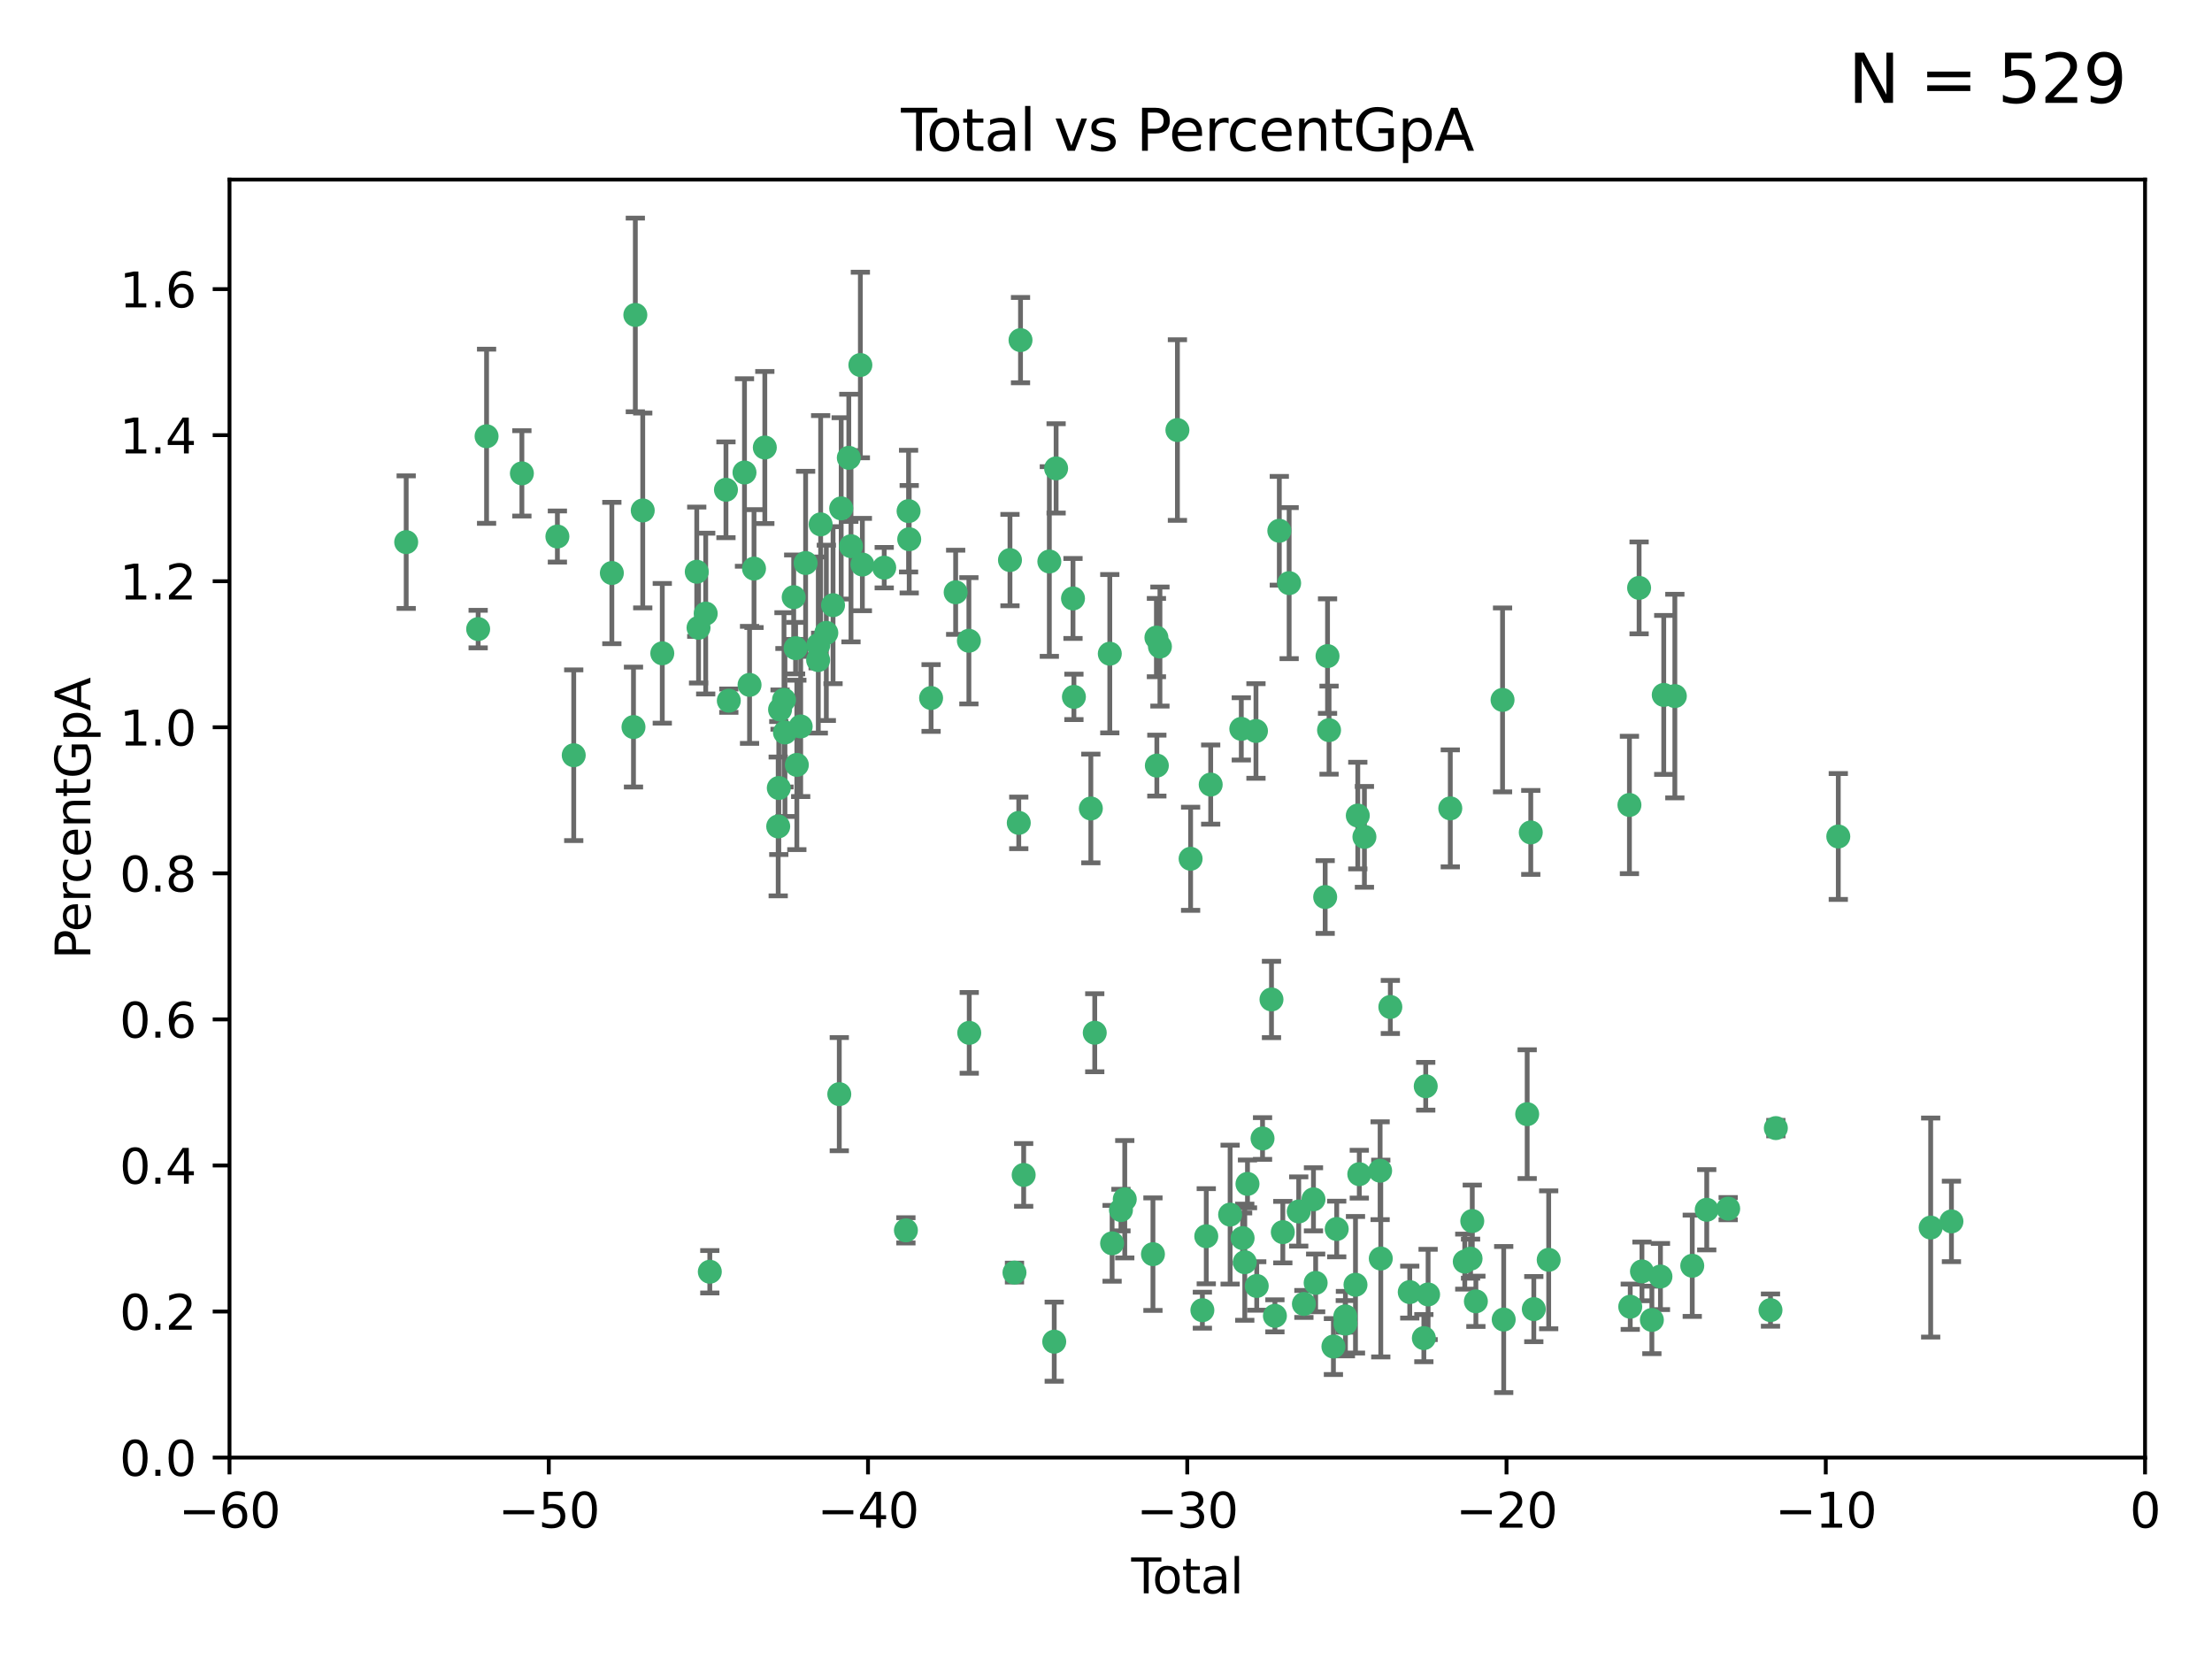 <?xml version="1.0" encoding="utf-8" standalone="no"?>
<!DOCTYPE svg PUBLIC "-//W3C//DTD SVG 1.1//EN"
  "http://www.w3.org/Graphics/SVG/1.1/DTD/svg11.dtd">
<svg xmlns:xlink="http://www.w3.org/1999/xlink" width="460.8pt" height="345.6pt" viewBox="0 0 460.8 345.6" xmlns="http://www.w3.org/2000/svg" version="1.1">
 <defs>
  <style type="text/css">*{stroke-linejoin: round; stroke-linecap: butt}</style>
 </defs>
 <g id="figure_1">
  <g id="patch_1">
   <path d="M 0 345.6 
L 460.8 345.6 
L 460.8 0 
L 0 0 
z
" style="fill: #ffffff"/>
  </g>
  <g id="axes_1">
   <g id="patch_2">
    <path d="M 47.81 303.64 
L 446.85 303.64 
L 446.85 37.411 
L 47.81 37.411 
z
" style="fill: #ffffff"/>
   </g>
   <g id="PathCollection_1">
    <defs>
     <path id="m18d5f191bf" d="M 0 1.118 
C 0.297 1.118 0.581 1 0.791 0.791 
C 1 0.581 1.118 0.297 1.118 0 
C 1.118 -0.297 1 -0.581 0.791 -0.791 
C 0.581 -1 0.297 -1.118 0 -1.118 
C -0.297 -1.118 -0.581 -1 -0.791 -0.791 
C -1 -0.581 -1.118 -0.297 -1.118 0 
C -1.118 0.297 -1 0.581 -0.791 0.791 
C -0.581 1 -0.297 1.118 0 1.118 
z
" style="stroke: #3cb371"/>
    </defs>
    <g clip-path="url(#p6a90a5fdb9)">
     <use xlink:href="#m18d5f191bf" x="84.617" y="112.935" style="fill: #3cb371; stroke: #3cb371"/>
     <use xlink:href="#m18d5f191bf" x="99.609" y="131.048" style="fill: #3cb371; stroke: #3cb371"/>
     <use xlink:href="#m18d5f191bf" x="101.362" y="90.88" style="fill: #3cb371; stroke: #3cb371"/>
     <use xlink:href="#m18d5f191bf" x="108.719" y="98.611" style="fill: #3cb371; stroke: #3cb371"/>
     <use xlink:href="#m18d5f191bf" x="116.115" y="111.768" style="fill: #3cb371; stroke: #3cb371"/>
     <use xlink:href="#m18d5f191bf" x="119.519" y="157.33" style="fill: #3cb371; stroke: #3cb371"/>
     <use xlink:href="#m18d5f191bf" x="127.46" y="119.368" style="fill: #3cb371; stroke: #3cb371"/>
     <use xlink:href="#m18d5f191bf" x="131.967" y="151.457" style="fill: #3cb371; stroke: #3cb371"/>
     <use xlink:href="#m18d5f191bf" x="132.351" y="65.606" style="fill: #3cb371; stroke: #3cb371"/>
     <use xlink:href="#m18d5f191bf" x="133.895" y="106.338" style="fill: #3cb371; stroke: #3cb371"/>
     <use xlink:href="#m18d5f191bf" x="137.966" y="136.097" style="fill: #3cb371; stroke: #3cb371"/>
     <use xlink:href="#m18d5f191bf" x="145.146" y="119.105" style="fill: #3cb371; stroke: #3cb371"/>
     <use xlink:href="#m18d5f191bf" x="145.52" y="130.776" style="fill: #3cb371; stroke: #3cb371"/>
     <use xlink:href="#m18d5f191bf" x="147.011" y="127.82" style="fill: #3cb371; stroke: #3cb371"/>
     <use xlink:href="#m18d5f191bf" x="147.867" y="264.927" style="fill: #3cb371; stroke: #3cb371"/>
     <use xlink:href="#m18d5f191bf" x="151.231" y="102.028" style="fill: #3cb371; stroke: #3cb371"/>
     <use xlink:href="#m18d5f191bf" x="151.826" y="145.966" style="fill: #3cb371; stroke: #3cb371"/>
     <use xlink:href="#m18d5f191bf" x="155.091" y="98.431" style="fill: #3cb371; stroke: #3cb371"/>
     <use xlink:href="#m18d5f191bf" x="156.146" y="142.672" style="fill: #3cb371; stroke: #3cb371"/>
     <use xlink:href="#m18d5f191bf" x="157.076" y="118.446" style="fill: #3cb371; stroke: #3cb371"/>
     <use xlink:href="#m18d5f191bf" x="159.326" y="93.226" style="fill: #3cb371; stroke: #3cb371"/>
     <use xlink:href="#m18d5f191bf" x="162.114" y="172.163" style="fill: #3cb371; stroke: #3cb371"/>
     <use xlink:href="#m18d5f191bf" x="162.236" y="164.157" style="fill: #3cb371; stroke: #3cb371"/>
     <use xlink:href="#m18d5f191bf" x="162.501" y="147.818" style="fill: #3cb371; stroke: #3cb371"/>
     <use xlink:href="#m18d5f191bf" x="163.321" y="145.786" style="fill: #3cb371; stroke: #3cb371"/>
     <use xlink:href="#m18d5f191bf" x="163.519" y="152.588" style="fill: #3cb371; stroke: #3cb371"/>
     <use xlink:href="#m18d5f191bf" x="165.341" y="124.404" style="fill: #3cb371; stroke: #3cb371"/>
     <use xlink:href="#m18d5f191bf" x="165.737" y="135.021" style="fill: #3cb371; stroke: #3cb371"/>
     <use xlink:href="#m18d5f191bf" x="165.997" y="159.342" style="fill: #3cb371; stroke: #3cb371"/>
     <use xlink:href="#m18d5f191bf" x="166.798" y="151.333" style="fill: #3cb371; stroke: #3cb371"/>
     <use xlink:href="#m18d5f191bf" x="167.825" y="117.288" style="fill: #3cb371; stroke: #3cb371"/>
     <use xlink:href="#m18d5f191bf" x="170.432" y="137.505" style="fill: #3cb371; stroke: #3cb371"/>
     <use xlink:href="#m18d5f191bf" x="170.468" y="134.369" style="fill: #3cb371; stroke: #3cb371"/>
     <use xlink:href="#m18d5f191bf" x="170.956" y="109.235" style="fill: #3cb371; stroke: #3cb371"/>
     <use xlink:href="#m18d5f191bf" x="172.138" y="131.834" style="fill: #3cb371; stroke: #3cb371"/>
     <use xlink:href="#m18d5f191bf" x="173.537" y="126.071" style="fill: #3cb371; stroke: #3cb371"/>
     <use xlink:href="#m18d5f191bf" x="174.838" y="227.931" style="fill: #3cb371; stroke: #3cb371"/>
     <use xlink:href="#m18d5f191bf" x="175.235" y="105.903" style="fill: #3cb371; stroke: #3cb371"/>
     <use xlink:href="#m18d5f191bf" x="176.821" y="95.371" style="fill: #3cb371; stroke: #3cb371"/>
     <use xlink:href="#m18d5f191bf" x="177.278" y="113.783" style="fill: #3cb371; stroke: #3cb371"/>
     <use xlink:href="#m18d5f191bf" x="179.23" y="76.037" style="fill: #3cb371; stroke: #3cb371"/>
     <use xlink:href="#m18d5f191bf" x="179.649" y="117.606" style="fill: #3cb371; stroke: #3cb371"/>
     <use xlink:href="#m18d5f191bf" x="184.2" y="118.255" style="fill: #3cb371; stroke: #3cb371"/>
     <use xlink:href="#m18d5f191bf" x="188.718" y="256.3" style="fill: #3cb371; stroke: #3cb371"/>
     <use xlink:href="#m18d5f191bf" x="189.273" y="106.473" style="fill: #3cb371; stroke: #3cb371"/>
     <use xlink:href="#m18d5f191bf" x="189.405" y="112.334" style="fill: #3cb371; stroke: #3cb371"/>
     <use xlink:href="#m18d5f191bf" x="193.963" y="145.408" style="fill: #3cb371; stroke: #3cb371"/>
     <use xlink:href="#m18d5f191bf" x="199.081" y="123.385" style="fill: #3cb371; stroke: #3cb371"/>
     <use xlink:href="#m18d5f191bf" x="201.837" y="133.482" style="fill: #3cb371; stroke: #3cb371"/>
     <use xlink:href="#m18d5f191bf" x="201.91" y="215.161" style="fill: #3cb371; stroke: #3cb371"/>
     <use xlink:href="#m18d5f191bf" x="210.397" y="116.673" style="fill: #3cb371; stroke: #3cb371"/>
     <use xlink:href="#m18d5f191bf" x="211.335" y="265.1" style="fill: #3cb371; stroke: #3cb371"/>
     <use xlink:href="#m18d5f191bf" x="212.228" y="171.42" style="fill: #3cb371; stroke: #3cb371"/>
     <use xlink:href="#m18d5f191bf" x="212.592" y="70.852" style="fill: #3cb371; stroke: #3cb371"/>
     <use xlink:href="#m18d5f191bf" x="213.249" y="244.761" style="fill: #3cb371; stroke: #3cb371"/>
     <use xlink:href="#m18d5f191bf" x="218.597" y="116.973" style="fill: #3cb371; stroke: #3cb371"/>
     <use xlink:href="#m18d5f191bf" x="219.616" y="279.494" style="fill: #3cb371; stroke: #3cb371"/>
     <use xlink:href="#m18d5f191bf" x="220.007" y="97.572" style="fill: #3cb371; stroke: #3cb371"/>
     <use xlink:href="#m18d5f191bf" x="223.525" y="124.669" style="fill: #3cb371; stroke: #3cb371"/>
     <use xlink:href="#m18d5f191bf" x="223.717" y="145.171" style="fill: #3cb371; stroke: #3cb371"/>
     <use xlink:href="#m18d5f191bf" x="227.243" y="168.419" style="fill: #3cb371; stroke: #3cb371"/>
     <use xlink:href="#m18d5f191bf" x="228.057" y="215.139" style="fill: #3cb371; stroke: #3cb371"/>
     <use xlink:href="#m18d5f191bf" x="231.191" y="136.178" style="fill: #3cb371; stroke: #3cb371"/>
     <use xlink:href="#m18d5f191bf" x="231.672" y="259.008" style="fill: #3cb371; stroke: #3cb371"/>
     <use xlink:href="#m18d5f191bf" x="233.516" y="252.077" style="fill: #3cb371; stroke: #3cb371"/>
     <use xlink:href="#m18d5f191bf" x="234.31" y="249.82" style="fill: #3cb371; stroke: #3cb371"/>
     <use xlink:href="#m18d5f191bf" x="240.18" y="261.264" style="fill: #3cb371; stroke: #3cb371"/>
     <use xlink:href="#m18d5f191bf" x="240.903" y="132.82" style="fill: #3cb371; stroke: #3cb371"/>
     <use xlink:href="#m18d5f191bf" x="240.992" y="159.488" style="fill: #3cb371; stroke: #3cb371"/>
     <use xlink:href="#m18d5f191bf" x="241.636" y="134.689" style="fill: #3cb371; stroke: #3cb371"/>
     <use xlink:href="#m18d5f191bf" x="245.278" y="89.586" style="fill: #3cb371; stroke: #3cb371"/>
     <use xlink:href="#m18d5f191bf" x="248.025" y="178.897" style="fill: #3cb371; stroke: #3cb371"/>
     <use xlink:href="#m18d5f191bf" x="250.477" y="272.937" style="fill: #3cb371; stroke: #3cb371"/>
     <use xlink:href="#m18d5f191bf" x="251.288" y="257.532" style="fill: #3cb371; stroke: #3cb371"/>
     <use xlink:href="#m18d5f191bf" x="252.21" y="163.438" style="fill: #3cb371; stroke: #3cb371"/>
     <use xlink:href="#m18d5f191bf" x="256.257" y="253.025" style="fill: #3cb371; stroke: #3cb371"/>
     <use xlink:href="#m18d5f191bf" x="258.586" y="151.836" style="fill: #3cb371; stroke: #3cb371"/>
     <use xlink:href="#m18d5f191bf" x="258.858" y="257.919" style="fill: #3cb371; stroke: #3cb371"/>
     <use xlink:href="#m18d5f191bf" x="259.308" y="262.94" style="fill: #3cb371; stroke: #3cb371"/>
     <use xlink:href="#m18d5f191bf" x="259.874" y="246.63" style="fill: #3cb371; stroke: #3cb371"/>
     <use xlink:href="#m18d5f191bf" x="261.641" y="152.276" style="fill: #3cb371; stroke: #3cb371"/>
     <use xlink:href="#m18d5f191bf" x="261.801" y="267.891" style="fill: #3cb371; stroke: #3cb371"/>
     <use xlink:href="#m18d5f191bf" x="263.01" y="237.168" style="fill: #3cb371; stroke: #3cb371"/>
     <use xlink:href="#m18d5f191bf" x="264.873" y="208.206" style="fill: #3cb371; stroke: #3cb371"/>
     <use xlink:href="#m18d5f191bf" x="265.589" y="274.113" style="fill: #3cb371; stroke: #3cb371"/>
     <use xlink:href="#m18d5f191bf" x="266.505" y="110.571" style="fill: #3cb371; stroke: #3cb371"/>
     <use xlink:href="#m18d5f191bf" x="267.235" y="256.676" style="fill: #3cb371; stroke: #3cb371"/>
     <use xlink:href="#m18d5f191bf" x="268.551" y="121.476" style="fill: #3cb371; stroke: #3cb371"/>
     <use xlink:href="#m18d5f191bf" x="270.549" y="252.373" style="fill: #3cb371; stroke: #3cb371"/>
     <use xlink:href="#m18d5f191bf" x="271.626" y="271.637" style="fill: #3cb371; stroke: #3cb371"/>
     <use xlink:href="#m18d5f191bf" x="273.62" y="249.841" style="fill: #3cb371; stroke: #3cb371"/>
     <use xlink:href="#m18d5f191bf" x="274.074" y="267.252" style="fill: #3cb371; stroke: #3cb371"/>
     <use xlink:href="#m18d5f191bf" x="276.058" y="186.867" style="fill: #3cb371; stroke: #3cb371"/>
     <use xlink:href="#m18d5f191bf" x="276.55" y="136.674" style="fill: #3cb371; stroke: #3cb371"/>
     <use xlink:href="#m18d5f191bf" x="276.866" y="152.103" style="fill: #3cb371; stroke: #3cb371"/>
     <use xlink:href="#m18d5f191bf" x="277.775" y="280.509" style="fill: #3cb371; stroke: #3cb371"/>
     <use xlink:href="#m18d5f191bf" x="278.462" y="256.024" style="fill: #3cb371; stroke: #3cb371"/>
     <use xlink:href="#m18d5f191bf" x="280.25" y="274.227" style="fill: #3cb371; stroke: #3cb371"/>
     <use xlink:href="#m18d5f191bf" x="280.278" y="275.735" style="fill: #3cb371; stroke: #3cb371"/>
     <use xlink:href="#m18d5f191bf" x="282.373" y="267.639" style="fill: #3cb371; stroke: #3cb371"/>
     <use xlink:href="#m18d5f191bf" x="282.852" y="169.899" style="fill: #3cb371; stroke: #3cb371"/>
     <use xlink:href="#m18d5f191bf" x="283.166" y="244.6" style="fill: #3cb371; stroke: #3cb371"/>
     <use xlink:href="#m18d5f191bf" x="284.233" y="174.332" style="fill: #3cb371; stroke: #3cb371"/>
     <use xlink:href="#m18d5f191bf" x="287.505" y="243.881" style="fill: #3cb371; stroke: #3cb371"/>
     <use xlink:href="#m18d5f191bf" x="287.642" y="262.172" style="fill: #3cb371; stroke: #3cb371"/>
     <use xlink:href="#m18d5f191bf" x="289.634" y="209.769" style="fill: #3cb371; stroke: #3cb371"/>
     <use xlink:href="#m18d5f191bf" x="293.677" y="269.167" style="fill: #3cb371; stroke: #3cb371"/>
     <use xlink:href="#m18d5f191bf" x="296.615" y="278.753" style="fill: #3cb371; stroke: #3cb371"/>
     <use xlink:href="#m18d5f191bf" x="297.005" y="226.286" style="fill: #3cb371; stroke: #3cb371"/>
     <use xlink:href="#m18d5f191bf" x="297.5" y="269.656" style="fill: #3cb371; stroke: #3cb371"/>
     <use xlink:href="#m18d5f191bf" x="302.122" y="168.396" style="fill: #3cb371; stroke: #3cb371"/>
     <use xlink:href="#m18d5f191bf" x="305.137" y="262.814" style="fill: #3cb371; stroke: #3cb371"/>
     <use xlink:href="#m18d5f191bf" x="306.344" y="262.2" style="fill: #3cb371; stroke: #3cb371"/>
     <use xlink:href="#m18d5f191bf" x="306.701" y="254.364" style="fill: #3cb371; stroke: #3cb371"/>
     <use xlink:href="#m18d5f191bf" x="307.454" y="271.09" style="fill: #3cb371; stroke: #3cb371"/>
     <use xlink:href="#m18d5f191bf" x="313.009" y="145.801" style="fill: #3cb371; stroke: #3cb371"/>
     <use xlink:href="#m18d5f191bf" x="313.249" y="274.884" style="fill: #3cb371; stroke: #3cb371"/>
     <use xlink:href="#m18d5f191bf" x="318.14" y="232.101" style="fill: #3cb371; stroke: #3cb371"/>
     <use xlink:href="#m18d5f191bf" x="318.889" y="173.41" style="fill: #3cb371; stroke: #3cb371"/>
     <use xlink:href="#m18d5f191bf" x="319.52" y="272.711" style="fill: #3cb371; stroke: #3cb371"/>
     <use xlink:href="#m18d5f191bf" x="322.621" y="262.443" style="fill: #3cb371; stroke: #3cb371"/>
     <use xlink:href="#m18d5f191bf" x="339.441" y="167.688" style="fill: #3cb371; stroke: #3cb371"/>
     <use xlink:href="#m18d5f191bf" x="339.61" y="272.218" style="fill: #3cb371; stroke: #3cb371"/>
     <use xlink:href="#m18d5f191bf" x="341.455" y="122.465" style="fill: #3cb371; stroke: #3cb371"/>
     <use xlink:href="#m18d5f191bf" x="342.05" y="264.858" style="fill: #3cb371; stroke: #3cb371"/>
     <use xlink:href="#m18d5f191bf" x="344.116" y="274.965" style="fill: #3cb371; stroke: #3cb371"/>
     <use xlink:href="#m18d5f191bf" x="345.903" y="265.923" style="fill: #3cb371; stroke: #3cb371"/>
     <use xlink:href="#m18d5f191bf" x="346.588" y="144.762" style="fill: #3cb371; stroke: #3cb371"/>
     <use xlink:href="#m18d5f191bf" x="348.901" y="145.004" style="fill: #3cb371; stroke: #3cb371"/>
     <use xlink:href="#m18d5f191bf" x="352.528" y="263.681" style="fill: #3cb371; stroke: #3cb371"/>
     <use xlink:href="#m18d5f191bf" x="355.544" y="252.015" style="fill: #3cb371; stroke: #3cb371"/>
     <use xlink:href="#m18d5f191bf" x="360.012" y="251.785" style="fill: #3cb371; stroke: #3cb371"/>
     <use xlink:href="#m18d5f191bf" x="368.826" y="272.918" style="fill: #3cb371; stroke: #3cb371"/>
     <use xlink:href="#m18d5f191bf" x="369.942" y="235.004" style="fill: #3cb371; stroke: #3cb371"/>
     <use xlink:href="#m18d5f191bf" x="382.95" y="174.257" style="fill: #3cb371; stroke: #3cb371"/>
     <use xlink:href="#m18d5f191bf" x="402.196" y="255.723" style="fill: #3cb371; stroke: #3cb371"/>
     <use xlink:href="#m18d5f191bf" x="406.521" y="254.441" style="fill: #3cb371; stroke: #3cb371"/>
    </g>
   </g>
   <g id="matplotlib.axis_1">
    <g id="xtick_1">
     <g id="line2d_1">
      <defs>
       <path id="m3615f995c5" d="M 0 0 
L 0 3.5 
" style="stroke: #000000; stroke-width: 0.8"/>
      </defs>
      <g>
       <use xlink:href="#m3615f995c5" x="47.81" y="303.64" style="stroke: #000000; stroke-width: 0.8"/>
      </g>
     </g>
     <g id="text_1">
      <!-- −60 -->
      <g transform="translate(37.258 318.238)scale(0.1 -0.1)">
       <defs>
        <path id="DejaVuSans-2212" d="M 678 2272 
L 4684 2272 
L 4684 1741 
L 678 1741 
L 678 2272 
z
" transform="scale(0.016)"/>
        <path id="DejaVuSans-36" d="M 2113 2584 
Q 1688 2584 1439 2293 
Q 1191 2003 1191 1497 
Q 1191 994 1439 701 
Q 1688 409 2113 409 
Q 2538 409 2786 701 
Q 3034 994 3034 1497 
Q 3034 2003 2786 2293 
Q 2538 2584 2113 2584 
z
M 3366 4563 
L 3366 3988 
Q 3128 4100 2886 4159 
Q 2644 4219 2406 4219 
Q 1781 4219 1451 3797 
Q 1122 3375 1075 2522 
Q 1259 2794 1537 2939 
Q 1816 3084 2150 3084 
Q 2853 3084 3261 2657 
Q 3669 2231 3669 1497 
Q 3669 778 3244 343 
Q 2819 -91 2113 -91 
Q 1303 -91 875 529 
Q 447 1150 447 2328 
Q 447 3434 972 4092 
Q 1497 4750 2381 4750 
Q 2619 4750 2861 4703 
Q 3103 4656 3366 4563 
z
" transform="scale(0.016)"/>
        <path id="DejaVuSans-30" d="M 2034 4250 
Q 1547 4250 1301 3770 
Q 1056 3291 1056 2328 
Q 1056 1369 1301 889 
Q 1547 409 2034 409 
Q 2525 409 2770 889 
Q 3016 1369 3016 2328 
Q 3016 3291 2770 3770 
Q 2525 4250 2034 4250 
z
M 2034 4750 
Q 2819 4750 3233 4129 
Q 3647 3509 3647 2328 
Q 3647 1150 3233 529 
Q 2819 -91 2034 -91 
Q 1250 -91 836 529 
Q 422 1150 422 2328 
Q 422 3509 836 4129 
Q 1250 4750 2034 4750 
z
" transform="scale(0.016)"/>
       </defs>
       <use xlink:href="#DejaVuSans-2212"/>
       <use xlink:href="#DejaVuSans-36" x="83.789"/>
       <use xlink:href="#DejaVuSans-30" x="147.412"/>
      </g>
     </g>
    </g>
    <g id="xtick_2">
     <g id="line2d_2">
      <g>
       <use xlink:href="#m3615f995c5" x="114.317" y="303.64" style="stroke: #000000; stroke-width: 0.8"/>
      </g>
     </g>
     <g id="text_2">
      <!-- −50 -->
      <g transform="translate(103.764 318.238)scale(0.1 -0.1)">
       <defs>
        <path id="DejaVuSans-35" d="M 691 4666 
L 3169 4666 
L 3169 4134 
L 1269 4134 
L 1269 2991 
Q 1406 3038 1543 3061 
Q 1681 3084 1819 3084 
Q 2600 3084 3056 2656 
Q 3513 2228 3513 1497 
Q 3513 744 3044 326 
Q 2575 -91 1722 -91 
Q 1428 -91 1123 -41 
Q 819 9 494 109 
L 494 744 
Q 775 591 1075 516 
Q 1375 441 1709 441 
Q 2250 441 2565 725 
Q 2881 1009 2881 1497 
Q 2881 1984 2565 2268 
Q 2250 2553 1709 2553 
Q 1456 2553 1204 2497 
Q 953 2441 691 2322 
L 691 4666 
z
" transform="scale(0.016)"/>
       </defs>
       <use xlink:href="#DejaVuSans-2212"/>
       <use xlink:href="#DejaVuSans-35" x="83.789"/>
       <use xlink:href="#DejaVuSans-30" x="147.412"/>
      </g>
     </g>
    </g>
    <g id="xtick_3">
     <g id="line2d_3">
      <g>
       <use xlink:href="#m3615f995c5" x="180.823" y="303.64" style="stroke: #000000; stroke-width: 0.8"/>
      </g>
     </g>
     <g id="text_3">
      <!-- −40 -->
      <g transform="translate(170.271 318.238)scale(0.1 -0.1)">
       <defs>
        <path id="DejaVuSans-34" d="M 2419 4116 
L 825 1625 
L 2419 1625 
L 2419 4116 
z
M 2253 4666 
L 3047 4666 
L 3047 1625 
L 3713 1625 
L 3713 1100 
L 3047 1100 
L 3047 0 
L 2419 0 
L 2419 1100 
L 313 1100 
L 313 1709 
L 2253 4666 
z
" transform="scale(0.016)"/>
       </defs>
       <use xlink:href="#DejaVuSans-2212"/>
       <use xlink:href="#DejaVuSans-34" x="83.789"/>
       <use xlink:href="#DejaVuSans-30" x="147.412"/>
      </g>
     </g>
    </g>
    <g id="xtick_4">
     <g id="line2d_4">
      <g>
       <use xlink:href="#m3615f995c5" x="247.33" y="303.64" style="stroke: #000000; stroke-width: 0.8"/>
      </g>
     </g>
     <g id="text_4">
      <!-- −30 -->
      <g transform="translate(236.778 318.238)scale(0.1 -0.1)">
       <defs>
        <path id="DejaVuSans-33" d="M 2597 2516 
Q 3050 2419 3304 2112 
Q 3559 1806 3559 1356 
Q 3559 666 3084 287 
Q 2609 -91 1734 -91 
Q 1441 -91 1130 -33 
Q 819 25 488 141 
L 488 750 
Q 750 597 1062 519 
Q 1375 441 1716 441 
Q 2309 441 2620 675 
Q 2931 909 2931 1356 
Q 2931 1769 2642 2001 
Q 2353 2234 1838 2234 
L 1294 2234 
L 1294 2753 
L 1863 2753 
Q 2328 2753 2575 2939 
Q 2822 3125 2822 3475 
Q 2822 3834 2567 4026 
Q 2313 4219 1838 4219 
Q 1578 4219 1281 4162 
Q 984 4106 628 3988 
L 628 4550 
Q 988 4650 1302 4700 
Q 1616 4750 1894 4750 
Q 2613 4750 3031 4423 
Q 3450 4097 3450 3541 
Q 3450 3153 3228 2886 
Q 3006 2619 2597 2516 
z
" transform="scale(0.016)"/>
       </defs>
       <use xlink:href="#DejaVuSans-2212"/>
       <use xlink:href="#DejaVuSans-33" x="83.789"/>
       <use xlink:href="#DejaVuSans-30" x="147.412"/>
      </g>
     </g>
    </g>
    <g id="xtick_5">
     <g id="line2d_5">
      <g>
       <use xlink:href="#m3615f995c5" x="313.837" y="303.64" style="stroke: #000000; stroke-width: 0.8"/>
      </g>
     </g>
     <g id="text_5">
      <!-- −20 -->
      <g transform="translate(303.284 318.238)scale(0.1 -0.1)">
       <defs>
        <path id="DejaVuSans-32" d="M 1228 531 
L 3431 531 
L 3431 0 
L 469 0 
L 469 531 
Q 828 903 1448 1529 
Q 2069 2156 2228 2338 
Q 2531 2678 2651 2914 
Q 2772 3150 2772 3378 
Q 2772 3750 2511 3984 
Q 2250 4219 1831 4219 
Q 1534 4219 1204 4116 
Q 875 4013 500 3803 
L 500 4441 
Q 881 4594 1212 4672 
Q 1544 4750 1819 4750 
Q 2544 4750 2975 4387 
Q 3406 4025 3406 3419 
Q 3406 3131 3298 2873 
Q 3191 2616 2906 2266 
Q 2828 2175 2409 1742 
Q 1991 1309 1228 531 
z
" transform="scale(0.016)"/>
       </defs>
       <use xlink:href="#DejaVuSans-2212"/>
       <use xlink:href="#DejaVuSans-32" x="83.789"/>
       <use xlink:href="#DejaVuSans-30" x="147.412"/>
      </g>
     </g>
    </g>
    <g id="xtick_6">
     <g id="line2d_6">
      <g>
       <use xlink:href="#m3615f995c5" x="380.343" y="303.64" style="stroke: #000000; stroke-width: 0.8"/>
      </g>
     </g>
     <g id="text_6">
      <!-- −10 -->
      <g transform="translate(369.791 318.238)scale(0.1 -0.1)">
       <defs>
        <path id="DejaVuSans-31" d="M 794 531 
L 1825 531 
L 1825 4091 
L 703 3866 
L 703 4441 
L 1819 4666 
L 2450 4666 
L 2450 531 
L 3481 531 
L 3481 0 
L 794 0 
L 794 531 
z
" transform="scale(0.016)"/>
       </defs>
       <use xlink:href="#DejaVuSans-2212"/>
       <use xlink:href="#DejaVuSans-31" x="83.789"/>
       <use xlink:href="#DejaVuSans-30" x="147.412"/>
      </g>
     </g>
    </g>
    <g id="xtick_7">
     <g id="line2d_7">
      <g>
       <use xlink:href="#m3615f995c5" x="446.85" y="303.64" style="stroke: #000000; stroke-width: 0.8"/>
      </g>
     </g>
     <g id="text_7">
      <!-- 0 -->
      <g transform="translate(443.669 318.238)scale(0.1 -0.1)">
       <use xlink:href="#DejaVuSans-30"/>
      </g>
     </g>
    </g>
    <g id="text_8">
     <!-- Total -->
     <g transform="translate(235.653 331.917)scale(0.1 -0.1)">
      <defs>
       <path id="DejaVuSans-54" d="M -19 4666 
L 3928 4666 
L 3928 4134 
L 2272 4134 
L 2272 0 
L 1638 0 
L 1638 4134 
L -19 4134 
L -19 4666 
z
" transform="scale(0.016)"/>
       <path id="DejaVuSans-6f" d="M 1959 3097 
Q 1497 3097 1228 2736 
Q 959 2375 959 1747 
Q 959 1119 1226 758 
Q 1494 397 1959 397 
Q 2419 397 2687 759 
Q 2956 1122 2956 1747 
Q 2956 2369 2687 2733 
Q 2419 3097 1959 3097 
z
M 1959 3584 
Q 2709 3584 3137 3096 
Q 3566 2609 3566 1747 
Q 3566 888 3137 398 
Q 2709 -91 1959 -91 
Q 1206 -91 779 398 
Q 353 888 353 1747 
Q 353 2609 779 3096 
Q 1206 3584 1959 3584 
z
" transform="scale(0.016)"/>
       <path id="DejaVuSans-74" d="M 1172 4494 
L 1172 3500 
L 2356 3500 
L 2356 3053 
L 1172 3053 
L 1172 1153 
Q 1172 725 1289 603 
Q 1406 481 1766 481 
L 2356 481 
L 2356 0 
L 1766 0 
Q 1100 0 847 248 
Q 594 497 594 1153 
L 594 3053 
L 172 3053 
L 172 3500 
L 594 3500 
L 594 4494 
L 1172 4494 
z
" transform="scale(0.016)"/>
       <path id="DejaVuSans-61" d="M 2194 1759 
Q 1497 1759 1228 1600 
Q 959 1441 959 1056 
Q 959 750 1161 570 
Q 1363 391 1709 391 
Q 2188 391 2477 730 
Q 2766 1069 2766 1631 
L 2766 1759 
L 2194 1759 
z
M 3341 1997 
L 3341 0 
L 2766 0 
L 2766 531 
Q 2569 213 2275 61 
Q 1981 -91 1556 -91 
Q 1019 -91 701 211 
Q 384 513 384 1019 
Q 384 1609 779 1909 
Q 1175 2209 1959 2209 
L 2766 2209 
L 2766 2266 
Q 2766 2663 2505 2880 
Q 2244 3097 1772 3097 
Q 1472 3097 1187 3025 
Q 903 2953 641 2809 
L 641 3341 
Q 956 3463 1253 3523 
Q 1550 3584 1831 3584 
Q 2591 3584 2966 3190 
Q 3341 2797 3341 1997 
z
" transform="scale(0.016)"/>
       <path id="DejaVuSans-6c" d="M 603 4863 
L 1178 4863 
L 1178 0 
L 603 0 
L 603 4863 
z
" transform="scale(0.016)"/>
      </defs>
      <use xlink:href="#DejaVuSans-54"/>
      <use xlink:href="#DejaVuSans-6f" x="44.084"/>
      <use xlink:href="#DejaVuSans-74" x="105.266"/>
      <use xlink:href="#DejaVuSans-61" x="144.475"/>
      <use xlink:href="#DejaVuSans-6c" x="205.754"/>
     </g>
    </g>
   </g>
   <g id="matplotlib.axis_2">
    <g id="ytick_1">
     <g id="line2d_8">
      <defs>
       <path id="me2c5973499" d="M 0 0 
L -3.5 0 
" style="stroke: #000000; stroke-width: 0.8"/>
      </defs>
      <g>
       <use xlink:href="#me2c5973499" x="47.81" y="303.64" style="stroke: #000000; stroke-width: 0.8"/>
      </g>
     </g>
     <g id="text_9">
      <!-- 0.0 -->
      <g transform="translate(24.907 307.439)scale(0.1 -0.1)">
       <defs>
        <path id="DejaVuSans-2e" d="M 684 794 
L 1344 794 
L 1344 0 
L 684 0 
L 684 794 
z
" transform="scale(0.016)"/>
       </defs>
       <use xlink:href="#DejaVuSans-30"/>
       <use xlink:href="#DejaVuSans-2e" x="63.623"/>
       <use xlink:href="#DejaVuSans-30" x="95.41"/>
      </g>
     </g>
    </g>
    <g id="ytick_2">
     <g id="line2d_9">
      <g>
       <use xlink:href="#me2c5973499" x="47.81" y="273.214" style="stroke: #000000; stroke-width: 0.8"/>
      </g>
     </g>
     <g id="text_10">
      <!-- 0.2 -->
      <g transform="translate(24.907 277.013)scale(0.1 -0.1)">
       <use xlink:href="#DejaVuSans-30"/>
       <use xlink:href="#DejaVuSans-2e" x="63.623"/>
       <use xlink:href="#DejaVuSans-32" x="95.41"/>
      </g>
     </g>
    </g>
    <g id="ytick_3">
     <g id="line2d_10">
      <g>
       <use xlink:href="#me2c5973499" x="47.81" y="242.788" style="stroke: #000000; stroke-width: 0.8"/>
      </g>
     </g>
     <g id="text_11">
      <!-- 0.4 -->
      <g transform="translate(24.907 246.587)scale(0.1 -0.1)">
       <use xlink:href="#DejaVuSans-30"/>
       <use xlink:href="#DejaVuSans-2e" x="63.623"/>
       <use xlink:href="#DejaVuSans-34" x="95.41"/>
      </g>
     </g>
    </g>
    <g id="ytick_4">
     <g id="line2d_11">
      <g>
       <use xlink:href="#me2c5973499" x="47.81" y="212.362" style="stroke: #000000; stroke-width: 0.8"/>
      </g>
     </g>
     <g id="text_12">
      <!-- 0.6 -->
      <g transform="translate(24.907 216.161)scale(0.1 -0.1)">
       <use xlink:href="#DejaVuSans-30"/>
       <use xlink:href="#DejaVuSans-2e" x="63.623"/>
       <use xlink:href="#DejaVuSans-36" x="95.41"/>
      </g>
     </g>
    </g>
    <g id="ytick_5">
     <g id="line2d_12">
      <g>
       <use xlink:href="#me2c5973499" x="47.81" y="181.935" style="stroke: #000000; stroke-width: 0.8"/>
      </g>
     </g>
     <g id="text_13">
      <!-- 0.8 -->
      <g transform="translate(24.907 185.735)scale(0.1 -0.1)">
       <defs>
        <path id="DejaVuSans-38" d="M 2034 2216 
Q 1584 2216 1326 1975 
Q 1069 1734 1069 1313 
Q 1069 891 1326 650 
Q 1584 409 2034 409 
Q 2484 409 2743 651 
Q 3003 894 3003 1313 
Q 3003 1734 2745 1975 
Q 2488 2216 2034 2216 
z
M 1403 2484 
Q 997 2584 770 2862 
Q 544 3141 544 3541 
Q 544 4100 942 4425 
Q 1341 4750 2034 4750 
Q 2731 4750 3128 4425 
Q 3525 4100 3525 3541 
Q 3525 3141 3298 2862 
Q 3072 2584 2669 2484 
Q 3125 2378 3379 2068 
Q 3634 1759 3634 1313 
Q 3634 634 3220 271 
Q 2806 -91 2034 -91 
Q 1263 -91 848 271 
Q 434 634 434 1313 
Q 434 1759 690 2068 
Q 947 2378 1403 2484 
z
M 1172 3481 
Q 1172 3119 1398 2916 
Q 1625 2713 2034 2713 
Q 2441 2713 2670 2916 
Q 2900 3119 2900 3481 
Q 2900 3844 2670 4047 
Q 2441 4250 2034 4250 
Q 1625 4250 1398 4047 
Q 1172 3844 1172 3481 
z
" transform="scale(0.016)"/>
       </defs>
       <use xlink:href="#DejaVuSans-30"/>
       <use xlink:href="#DejaVuSans-2e" x="63.623"/>
       <use xlink:href="#DejaVuSans-38" x="95.41"/>
      </g>
     </g>
    </g>
    <g id="ytick_6">
     <g id="line2d_13">
      <g>
       <use xlink:href="#me2c5973499" x="47.81" y="151.509" style="stroke: #000000; stroke-width: 0.8"/>
      </g>
     </g>
     <g id="text_14">
      <!-- 1.0 -->
      <g transform="translate(24.907 155.308)scale(0.1 -0.1)">
       <use xlink:href="#DejaVuSans-31"/>
       <use xlink:href="#DejaVuSans-2e" x="63.623"/>
       <use xlink:href="#DejaVuSans-30" x="95.41"/>
      </g>
     </g>
    </g>
    <g id="ytick_7">
     <g id="line2d_14">
      <g>
       <use xlink:href="#me2c5973499" x="47.81" y="121.083" style="stroke: #000000; stroke-width: 0.8"/>
      </g>
     </g>
     <g id="text_15">
      <!-- 1.2 -->
      <g transform="translate(24.907 124.882)scale(0.1 -0.1)">
       <use xlink:href="#DejaVuSans-31"/>
       <use xlink:href="#DejaVuSans-2e" x="63.623"/>
       <use xlink:href="#DejaVuSans-32" x="95.41"/>
      </g>
     </g>
    </g>
    <g id="ytick_8">
     <g id="line2d_15">
      <g>
       <use xlink:href="#me2c5973499" x="47.81" y="90.657" style="stroke: #000000; stroke-width: 0.8"/>
      </g>
     </g>
     <g id="text_16">
      <!-- 1.4 -->
      <g transform="translate(24.907 94.456)scale(0.1 -0.1)">
       <use xlink:href="#DejaVuSans-31"/>
       <use xlink:href="#DejaVuSans-2e" x="63.623"/>
       <use xlink:href="#DejaVuSans-34" x="95.41"/>
      </g>
     </g>
    </g>
    <g id="ytick_9">
     <g id="line2d_16">
      <g>
       <use xlink:href="#me2c5973499" x="47.81" y="60.231" style="stroke: #000000; stroke-width: 0.8"/>
      </g>
     </g>
     <g id="text_17">
      <!-- 1.6 -->
      <g transform="translate(24.907 64.03)scale(0.1 -0.1)">
       <use xlink:href="#DejaVuSans-31"/>
       <use xlink:href="#DejaVuSans-2e" x="63.623"/>
       <use xlink:href="#DejaVuSans-36" x="95.41"/>
      </g>
     </g>
    </g>
    <g id="text_18">
     <!-- PercentGpA -->
     <g transform="translate(18.827 199.802)rotate(-90)scale(0.1 -0.1)">
      <defs>
       <path id="DejaVuSans-50" d="M 1259 4147 
L 1259 2394 
L 2053 2394 
Q 2494 2394 2734 2622 
Q 2975 2850 2975 3272 
Q 2975 3691 2734 3919 
Q 2494 4147 2053 4147 
L 1259 4147 
z
M 628 4666 
L 2053 4666 
Q 2838 4666 3239 4311 
Q 3641 3956 3641 3272 
Q 3641 2581 3239 2228 
Q 2838 1875 2053 1875 
L 1259 1875 
L 1259 0 
L 628 0 
L 628 4666 
z
" transform="scale(0.016)"/>
       <path id="DejaVuSans-65" d="M 3597 1894 
L 3597 1613 
L 953 1613 
Q 991 1019 1311 708 
Q 1631 397 2203 397 
Q 2534 397 2845 478 
Q 3156 559 3463 722 
L 3463 178 
Q 3153 47 2828 -22 
Q 2503 -91 2169 -91 
Q 1331 -91 842 396 
Q 353 884 353 1716 
Q 353 2575 817 3079 
Q 1281 3584 2069 3584 
Q 2775 3584 3186 3129 
Q 3597 2675 3597 1894 
z
M 3022 2063 
Q 3016 2534 2758 2815 
Q 2500 3097 2075 3097 
Q 1594 3097 1305 2825 
Q 1016 2553 972 2059 
L 3022 2063 
z
" transform="scale(0.016)"/>
       <path id="DejaVuSans-72" d="M 2631 2963 
Q 2534 3019 2420 3045 
Q 2306 3072 2169 3072 
Q 1681 3072 1420 2755 
Q 1159 2438 1159 1844 
L 1159 0 
L 581 0 
L 581 3500 
L 1159 3500 
L 1159 2956 
Q 1341 3275 1631 3429 
Q 1922 3584 2338 3584 
Q 2397 3584 2469 3576 
Q 2541 3569 2628 3553 
L 2631 2963 
z
" transform="scale(0.016)"/>
       <path id="DejaVuSans-63" d="M 3122 3366 
L 3122 2828 
Q 2878 2963 2633 3030 
Q 2388 3097 2138 3097 
Q 1578 3097 1268 2742 
Q 959 2388 959 1747 
Q 959 1106 1268 751 
Q 1578 397 2138 397 
Q 2388 397 2633 464 
Q 2878 531 3122 666 
L 3122 134 
Q 2881 22 2623 -34 
Q 2366 -91 2075 -91 
Q 1284 -91 818 406 
Q 353 903 353 1747 
Q 353 2603 823 3093 
Q 1294 3584 2113 3584 
Q 2378 3584 2631 3529 
Q 2884 3475 3122 3366 
z
" transform="scale(0.016)"/>
       <path id="DejaVuSans-6e" d="M 3513 2113 
L 3513 0 
L 2938 0 
L 2938 2094 
Q 2938 2591 2744 2837 
Q 2550 3084 2163 3084 
Q 1697 3084 1428 2787 
Q 1159 2491 1159 1978 
L 1159 0 
L 581 0 
L 581 3500 
L 1159 3500 
L 1159 2956 
Q 1366 3272 1645 3428 
Q 1925 3584 2291 3584 
Q 2894 3584 3203 3211 
Q 3513 2838 3513 2113 
z
" transform="scale(0.016)"/>
       <path id="DejaVuSans-47" d="M 3809 666 
L 3809 1919 
L 2778 1919 
L 2778 2438 
L 4434 2438 
L 4434 434 
Q 4069 175 3628 42 
Q 3188 -91 2688 -91 
Q 1594 -91 976 548 
Q 359 1188 359 2328 
Q 359 3472 976 4111 
Q 1594 4750 2688 4750 
Q 3144 4750 3555 4637 
Q 3966 4525 4313 4306 
L 4313 3634 
Q 3963 3931 3569 4081 
Q 3175 4231 2741 4231 
Q 1884 4231 1454 3753 
Q 1025 3275 1025 2328 
Q 1025 1384 1454 906 
Q 1884 428 2741 428 
Q 3075 428 3337 486 
Q 3600 544 3809 666 
z
" transform="scale(0.016)"/>
       <path id="DejaVuSans-70" d="M 1159 525 
L 1159 -1331 
L 581 -1331 
L 581 3500 
L 1159 3500 
L 1159 2969 
Q 1341 3281 1617 3432 
Q 1894 3584 2278 3584 
Q 2916 3584 3314 3078 
Q 3713 2572 3713 1747 
Q 3713 922 3314 415 
Q 2916 -91 2278 -91 
Q 1894 -91 1617 61 
Q 1341 213 1159 525 
z
M 3116 1747 
Q 3116 2381 2855 2742 
Q 2594 3103 2138 3103 
Q 1681 3103 1420 2742 
Q 1159 2381 1159 1747 
Q 1159 1113 1420 752 
Q 1681 391 2138 391 
Q 2594 391 2855 752 
Q 3116 1113 3116 1747 
z
" transform="scale(0.016)"/>
       <path id="DejaVuSans-41" d="M 2188 4044 
L 1331 1722 
L 3047 1722 
L 2188 4044 
z
M 1831 4666 
L 2547 4666 
L 4325 0 
L 3669 0 
L 3244 1197 
L 1141 1197 
L 716 0 
L 50 0 
L 1831 4666 
z
" transform="scale(0.016)"/>
      </defs>
      <use xlink:href="#DejaVuSans-50"/>
      <use xlink:href="#DejaVuSans-65" x="56.678"/>
      <use xlink:href="#DejaVuSans-72" x="118.201"/>
      <use xlink:href="#DejaVuSans-63" x="157.064"/>
      <use xlink:href="#DejaVuSans-65" x="212.045"/>
      <use xlink:href="#DejaVuSans-6e" x="273.568"/>
      <use xlink:href="#DejaVuSans-74" x="336.947"/>
      <use xlink:href="#DejaVuSans-47" x="376.156"/>
      <use xlink:href="#DejaVuSans-70" x="453.646"/>
      <use xlink:href="#DejaVuSans-41" x="517.123"/>
     </g>
    </g>
   </g>
   <g id="LineCollection_1">
    <path d="M 84.617 126.742 
L 84.617 99.128 
" clip-path="url(#p6a90a5fdb9)" style="fill: none; stroke: #696969"/>
    <path d="M 99.609 134.958 
L 99.609 127.138 
" clip-path="url(#p6a90a5fdb9)" style="fill: none; stroke: #696969"/>
    <path d="M 101.362 109.021 
L 101.362 72.739 
" clip-path="url(#p6a90a5fdb9)" style="fill: none; stroke: #696969"/>
    <path d="M 108.719 107.5 
L 108.719 89.723 
" clip-path="url(#p6a90a5fdb9)" style="fill: none; stroke: #696969"/>
    <path d="M 116.115 117.091 
L 116.115 106.444 
" clip-path="url(#p6a90a5fdb9)" style="fill: none; stroke: #696969"/>
    <path d="M 119.519 175.107 
L 119.519 139.552 
" clip-path="url(#p6a90a5fdb9)" style="fill: none; stroke: #696969"/>
    <path d="M 127.46 134.091 
L 127.46 104.645 
" clip-path="url(#p6a90a5fdb9)" style="fill: none; stroke: #696969"/>
    <path d="M 131.967 163.945 
L 131.967 138.968 
" clip-path="url(#p6a90a5fdb9)" style="fill: none; stroke: #696969"/>
    <path d="M 132.351 85.777 
L 132.351 45.434 
" clip-path="url(#p6a90a5fdb9)" style="fill: none; stroke: #696969"/>
    <path d="M 133.895 126.63 
L 133.895 86.046 
" clip-path="url(#p6a90a5fdb9)" style="fill: none; stroke: #696969"/>
    <path d="M 137.966 150.645 
L 137.966 121.55 
" clip-path="url(#p6a90a5fdb9)" style="fill: none; stroke: #696969"/>
    <path d="M 145.146 132.572 
L 145.146 105.638 
" clip-path="url(#p6a90a5fdb9)" style="fill: none; stroke: #696969"/>
    <path d="M 145.52 142.284 
L 145.52 119.267 
" clip-path="url(#p6a90a5fdb9)" style="fill: none; stroke: #696969"/>
    <path d="M 147.011 144.568 
L 147.011 111.073 
" clip-path="url(#p6a90a5fdb9)" style="fill: none; stroke: #696969"/>
    <path d="M 147.867 269.346 
L 147.867 260.509 
" clip-path="url(#p6a90a5fdb9)" style="fill: none; stroke: #696969"/>
    <path d="M 151.231 112.003 
L 151.231 92.053 
" clip-path="url(#p6a90a5fdb9)" style="fill: none; stroke: #696969"/>
    <path d="M 151.826 148.397 
L 151.826 143.536 
" clip-path="url(#p6a90a5fdb9)" style="fill: none; stroke: #696969"/>
    <path d="M 155.091 117.96 
L 155.091 78.902 
" clip-path="url(#p6a90a5fdb9)" style="fill: none; stroke: #696969"/>
    <path d="M 156.146 154.863 
L 156.146 130.481 
" clip-path="url(#p6a90a5fdb9)" style="fill: none; stroke: #696969"/>
    <path d="M 157.076 130.722 
L 157.076 106.17 
" clip-path="url(#p6a90a5fdb9)" style="fill: none; stroke: #696969"/>
    <path d="M 159.326 109.064 
L 159.326 77.387 
" clip-path="url(#p6a90a5fdb9)" style="fill: none; stroke: #696969"/>
    <path d="M 162.114 186.622 
L 162.114 157.704 
" clip-path="url(#p6a90a5fdb9)" style="fill: none; stroke: #696969"/>
    <path d="M 162.236 178.007 
L 162.236 150.307 
" clip-path="url(#p6a90a5fdb9)" style="fill: none; stroke: #696969"/>
    <path d="M 162.501 151.909 
L 162.501 143.727 
" clip-path="url(#p6a90a5fdb9)" style="fill: none; stroke: #696969"/>
    <path d="M 163.321 163.937 
L 163.321 127.634 
" clip-path="url(#p6a90a5fdb9)" style="fill: none; stroke: #696969"/>
    <path d="M 163.519 170.081 
L 163.519 135.096 
" clip-path="url(#p6a90a5fdb9)" style="fill: none; stroke: #696969"/>
    <path d="M 165.341 133.195 
L 165.341 115.614 
" clip-path="url(#p6a90a5fdb9)" style="fill: none; stroke: #696969"/>
    <path d="M 165.737 140.382 
L 165.737 129.659 
" clip-path="url(#p6a90a5fdb9)" style="fill: none; stroke: #696969"/>
    <path d="M 165.997 176.989 
L 165.997 141.695 
" clip-path="url(#p6a90a5fdb9)" style="fill: none; stroke: #696969"/>
    <path d="M 166.798 165.937 
L 166.798 136.729 
" clip-path="url(#p6a90a5fdb9)" style="fill: none; stroke: #696969"/>
    <path d="M 167.825 136.395 
L 167.825 98.181 
" clip-path="url(#p6a90a5fdb9)" style="fill: none; stroke: #696969"/>
    <path d="M 170.432 139.142 
L 170.432 135.868 
" clip-path="url(#p6a90a5fdb9)" style="fill: none; stroke: #696969"/>
    <path d="M 170.468 152.707 
L 170.468 116.031 
" clip-path="url(#p6a90a5fdb9)" style="fill: none; stroke: #696969"/>
    <path d="M 170.956 131.899 
L 170.956 86.572 
" clip-path="url(#p6a90a5fdb9)" style="fill: none; stroke: #696969"/>
    <path d="M 172.138 150.092 
L 172.138 113.575 
" clip-path="url(#p6a90a5fdb9)" style="fill: none; stroke: #696969"/>
    <path d="M 173.537 142.423 
L 173.537 109.718 
" clip-path="url(#p6a90a5fdb9)" style="fill: none; stroke: #696969"/>
    <path d="M 174.838 239.722 
L 174.838 216.139 
" clip-path="url(#p6a90a5fdb9)" style="fill: none; stroke: #696969"/>
    <path d="M 175.235 124.789 
L 175.235 87.017 
" clip-path="url(#p6a90a5fdb9)" style="fill: none; stroke: #696969"/>
    <path d="M 176.821 108.615 
L 176.821 82.127 
" clip-path="url(#p6a90a5fdb9)" style="fill: none; stroke: #696969"/>
    <path d="M 177.278 133.708 
L 177.278 93.858 
" clip-path="url(#p6a90a5fdb9)" style="fill: none; stroke: #696969"/>
    <path d="M 179.23 95.366 
L 179.23 56.709 
" clip-path="url(#p6a90a5fdb9)" style="fill: none; stroke: #696969"/>
    <path d="M 179.649 127.227 
L 179.649 107.986 
" clip-path="url(#p6a90a5fdb9)" style="fill: none; stroke: #696969"/>
    <path d="M 184.2 122.472 
L 184.2 114.039 
" clip-path="url(#p6a90a5fdb9)" style="fill: none; stroke: #696969"/>
    <path d="M 188.718 258.933 
L 188.718 253.668 
" clip-path="url(#p6a90a5fdb9)" style="fill: none; stroke: #696969"/>
    <path d="M 189.273 119.149 
L 189.273 93.797 
" clip-path="url(#p6a90a5fdb9)" style="fill: none; stroke: #696969"/>
    <path d="M 189.405 123.529 
L 189.405 101.139 
" clip-path="url(#p6a90a5fdb9)" style="fill: none; stroke: #696969"/>
    <path d="M 193.963 152.361 
L 193.963 138.456 
" clip-path="url(#p6a90a5fdb9)" style="fill: none; stroke: #696969"/>
    <path d="M 199.081 132.151 
L 199.081 114.62 
" clip-path="url(#p6a90a5fdb9)" style="fill: none; stroke: #696969"/>
    <path d="M 201.837 146.637 
L 201.837 120.327 
" clip-path="url(#p6a90a5fdb9)" style="fill: none; stroke: #696969"/>
    <path d="M 201.91 223.572 
L 201.91 206.751 
" clip-path="url(#p6a90a5fdb9)" style="fill: none; stroke: #696969"/>
    <path d="M 210.397 126.191 
L 210.397 107.154 
" clip-path="url(#p6a90a5fdb9)" style="fill: none; stroke: #696969"/>
    <path d="M 211.335 267.073 
L 211.335 263.128 
" clip-path="url(#p6a90a5fdb9)" style="fill: none; stroke: #696969"/>
    <path d="M 212.228 176.791 
L 212.228 166.049 
" clip-path="url(#p6a90a5fdb9)" style="fill: none; stroke: #696969"/>
    <path d="M 212.592 79.735 
L 212.592 61.968 
" clip-path="url(#p6a90a5fdb9)" style="fill: none; stroke: #696969"/>
    <path d="M 213.249 251.297 
L 213.249 238.225 
" clip-path="url(#p6a90a5fdb9)" style="fill: none; stroke: #696969"/>
    <path d="M 218.597 136.73 
L 218.597 97.216 
" clip-path="url(#p6a90a5fdb9)" style="fill: none; stroke: #696969"/>
    <path d="M 219.616 287.736 
L 219.616 271.252 
" clip-path="url(#p6a90a5fdb9)" style="fill: none; stroke: #696969"/>
    <path d="M 220.007 106.878 
L 220.007 88.267 
" clip-path="url(#p6a90a5fdb9)" style="fill: none; stroke: #696969"/>
    <path d="M 223.525 132.997 
L 223.525 116.341 
" clip-path="url(#p6a90a5fdb9)" style="fill: none; stroke: #696969"/>
    <path d="M 223.717 149.901 
L 223.717 140.441 
" clip-path="url(#p6a90a5fdb9)" style="fill: none; stroke: #696969"/>
    <path d="M 227.243 179.743 
L 227.243 157.094 
" clip-path="url(#p6a90a5fdb9)" style="fill: none; stroke: #696969"/>
    <path d="M 228.057 223.268 
L 228.057 207.01 
" clip-path="url(#p6a90a5fdb9)" style="fill: none; stroke: #696969"/>
    <path d="M 231.191 152.672 
L 231.191 119.684 
" clip-path="url(#p6a90a5fdb9)" style="fill: none; stroke: #696969"/>
    <path d="M 231.672 266.904 
L 231.672 251.113 
" clip-path="url(#p6a90a5fdb9)" style="fill: none; stroke: #696969"/>
    <path d="M 233.516 256.413 
L 233.516 247.741 
" clip-path="url(#p6a90a5fdb9)" style="fill: none; stroke: #696969"/>
    <path d="M 234.31 262.044 
L 234.31 237.595 
" clip-path="url(#p6a90a5fdb9)" style="fill: none; stroke: #696969"/>
    <path d="M 240.18 272.983 
L 240.18 249.544 
" clip-path="url(#p6a90a5fdb9)" style="fill: none; stroke: #696969"/>
    <path d="M 240.903 140.972 
L 240.903 124.667 
" clip-path="url(#p6a90a5fdb9)" style="fill: none; stroke: #696969"/>
    <path d="M 240.992 165.831 
L 240.992 153.145 
" clip-path="url(#p6a90a5fdb9)" style="fill: none; stroke: #696969"/>
    <path d="M 241.636 147.086 
L 241.636 122.292 
" clip-path="url(#p6a90a5fdb9)" style="fill: none; stroke: #696969"/>
    <path d="M 245.278 108.397 
L 245.278 70.776 
" clip-path="url(#p6a90a5fdb9)" style="fill: none; stroke: #696969"/>
    <path d="M 248.025 189.642 
L 248.025 168.152 
" clip-path="url(#p6a90a5fdb9)" style="fill: none; stroke: #696969"/>
    <path d="M 250.477 276.685 
L 250.477 269.189 
" clip-path="url(#p6a90a5fdb9)" style="fill: none; stroke: #696969"/>
    <path d="M 251.288 267.446 
L 251.288 247.618 
" clip-path="url(#p6a90a5fdb9)" style="fill: none; stroke: #696969"/>
    <path d="M 252.21 171.687 
L 252.21 155.189 
" clip-path="url(#p6a90a5fdb9)" style="fill: none; stroke: #696969"/>
    <path d="M 256.257 267.493 
L 256.257 238.558 
" clip-path="url(#p6a90a5fdb9)" style="fill: none; stroke: #696969"/>
    <path d="M 258.586 158.321 
L 258.586 145.352 
" clip-path="url(#p6a90a5fdb9)" style="fill: none; stroke: #696969"/>
    <path d="M 258.858 263.155 
L 258.858 252.684 
" clip-path="url(#p6a90a5fdb9)" style="fill: none; stroke: #696969"/>
    <path d="M 259.308 275.039 
L 259.308 250.841 
" clip-path="url(#p6a90a5fdb9)" style="fill: none; stroke: #696969"/>
    <path d="M 259.874 251.607 
L 259.874 241.653 
" clip-path="url(#p6a90a5fdb9)" style="fill: none; stroke: #696969"/>
    <path d="M 261.641 162.129 
L 261.641 142.424 
" clip-path="url(#p6a90a5fdb9)" style="fill: none; stroke: #696969"/>
    <path d="M 261.801 272.942 
L 261.801 262.839 
" clip-path="url(#p6a90a5fdb9)" style="fill: none; stroke: #696969"/>
    <path d="M 263.01 241.512 
L 263.01 232.824 
" clip-path="url(#p6a90a5fdb9)" style="fill: none; stroke: #696969"/>
    <path d="M 264.873 216.157 
L 264.873 200.256 
" clip-path="url(#p6a90a5fdb9)" style="fill: none; stroke: #696969"/>
    <path d="M 265.589 277.453 
L 265.589 270.772 
" clip-path="url(#p6a90a5fdb9)" style="fill: none; stroke: #696969"/>
    <path d="M 266.505 121.897 
L 266.505 99.245 
" clip-path="url(#p6a90a5fdb9)" style="fill: none; stroke: #696969"/>
    <path d="M 267.235 263.084 
L 267.235 250.268 
" clip-path="url(#p6a90a5fdb9)" style="fill: none; stroke: #696969"/>
    <path d="M 268.551 137.206 
L 268.551 105.745 
" clip-path="url(#p6a90a5fdb9)" style="fill: none; stroke: #696969"/>
    <path d="M 270.549 259.585 
L 270.549 245.162 
" clip-path="url(#p6a90a5fdb9)" style="fill: none; stroke: #696969"/>
    <path d="M 271.626 274.448 
L 271.626 268.825 
" clip-path="url(#p6a90a5fdb9)" style="fill: none; stroke: #696969"/>
    <path d="M 273.62 256.415 
L 273.62 243.267 
" clip-path="url(#p6a90a5fdb9)" style="fill: none; stroke: #696969"/>
    <path d="M 274.074 273.263 
L 274.074 261.242 
" clip-path="url(#p6a90a5fdb9)" style="fill: none; stroke: #696969"/>
    <path d="M 276.058 194.446 
L 276.058 179.287 
" clip-path="url(#p6a90a5fdb9)" style="fill: none; stroke: #696969"/>
    <path d="M 276.55 148.602 
L 276.55 124.746 
" clip-path="url(#p6a90a5fdb9)" style="fill: none; stroke: #696969"/>
    <path d="M 276.866 161.277 
L 276.866 142.929 
" clip-path="url(#p6a90a5fdb9)" style="fill: none; stroke: #696969"/>
    <path d="M 277.775 286.333 
L 277.775 274.685 
" clip-path="url(#p6a90a5fdb9)" style="fill: none; stroke: #696969"/>
    <path d="M 278.462 261.819 
L 278.462 250.229 
" clip-path="url(#p6a90a5fdb9)" style="fill: none; stroke: #696969"/>
    <path d="M 280.25 277.522 
L 280.25 270.932 
" clip-path="url(#p6a90a5fdb9)" style="fill: none; stroke: #696969"/>
    <path d="M 280.278 282.455 
L 280.278 269.016 
" clip-path="url(#p6a90a5fdb9)" style="fill: none; stroke: #696969"/>
    <path d="M 282.373 281.862 
L 282.373 253.417 
" clip-path="url(#p6a90a5fdb9)" style="fill: none; stroke: #696969"/>
    <path d="M 282.852 181.006 
L 282.852 158.792 
" clip-path="url(#p6a90a5fdb9)" style="fill: none; stroke: #696969"/>
    <path d="M 283.166 249.582 
L 283.166 239.619 
" clip-path="url(#p6a90a5fdb9)" style="fill: none; stroke: #696969"/>
    <path d="M 284.233 184.828 
L 284.233 163.836 
" clip-path="url(#p6a90a5fdb9)" style="fill: none; stroke: #696969"/>
    <path d="M 287.505 254.07 
L 287.505 233.692 
" clip-path="url(#p6a90a5fdb9)" style="fill: none; stroke: #696969"/>
    <path d="M 287.642 282.671 
L 287.642 241.673 
" clip-path="url(#p6a90a5fdb9)" style="fill: none; stroke: #696969"/>
    <path d="M 289.634 215.299 
L 289.634 204.239 
" clip-path="url(#p6a90a5fdb9)" style="fill: none; stroke: #696969"/>
    <path d="M 293.677 274.577 
L 293.677 263.757 
" clip-path="url(#p6a90a5fdb9)" style="fill: none; stroke: #696969"/>
    <path d="M 296.615 283.668 
L 296.615 273.838 
" clip-path="url(#p6a90a5fdb9)" style="fill: none; stroke: #696969"/>
    <path d="M 297.005 231.261 
L 297.005 221.311 
" clip-path="url(#p6a90a5fdb9)" style="fill: none; stroke: #696969"/>
    <path d="M 297.5 279.061 
L 297.5 260.25 
" clip-path="url(#p6a90a5fdb9)" style="fill: none; stroke: #696969"/>
    <path d="M 302.122 180.585 
L 302.122 156.208 
" clip-path="url(#p6a90a5fdb9)" style="fill: none; stroke: #696969"/>
    <path d="M 305.137 268.546 
L 305.137 257.082 
" clip-path="url(#p6a90a5fdb9)" style="fill: none; stroke: #696969"/>
    <path d="M 306.344 266.267 
L 306.344 258.133 
" clip-path="url(#p6a90a5fdb9)" style="fill: none; stroke: #696969"/>
    <path d="M 306.701 261.855 
L 306.701 246.872 
" clip-path="url(#p6a90a5fdb9)" style="fill: none; stroke: #696969"/>
    <path d="M 307.454 276.326 
L 307.454 265.853 
" clip-path="url(#p6a90a5fdb9)" style="fill: none; stroke: #696969"/>
    <path d="M 313.009 164.958 
L 313.009 126.644 
" clip-path="url(#p6a90a5fdb9)" style="fill: none; stroke: #696969"/>
    <path d="M 313.249 290.105 
L 313.249 259.662 
" clip-path="url(#p6a90a5fdb9)" style="fill: none; stroke: #696969"/>
    <path d="M 318.14 245.512 
L 318.14 218.691 
" clip-path="url(#p6a90a5fdb9)" style="fill: none; stroke: #696969"/>
    <path d="M 318.889 182.151 
L 318.889 164.669 
" clip-path="url(#p6a90a5fdb9)" style="fill: none; stroke: #696969"/>
    <path d="M 319.52 279.499 
L 319.52 265.924 
" clip-path="url(#p6a90a5fdb9)" style="fill: none; stroke: #696969"/>
    <path d="M 322.621 276.807 
L 322.621 248.078 
" clip-path="url(#p6a90a5fdb9)" style="fill: none; stroke: #696969"/>
    <path d="M 339.441 181.997 
L 339.441 153.38 
" clip-path="url(#p6a90a5fdb9)" style="fill: none; stroke: #696969"/>
    <path d="M 339.61 276.937 
L 339.61 267.498 
" clip-path="url(#p6a90a5fdb9)" style="fill: none; stroke: #696969"/>
    <path d="M 341.455 132.034 
L 341.455 112.895 
" clip-path="url(#p6a90a5fdb9)" style="fill: none; stroke: #696969"/>
    <path d="M 342.05 270.973 
L 342.05 258.743 
" clip-path="url(#p6a90a5fdb9)" style="fill: none; stroke: #696969"/>
    <path d="M 344.116 281.993 
L 344.116 267.936 
" clip-path="url(#p6a90a5fdb9)" style="fill: none; stroke: #696969"/>
    <path d="M 345.903 272.81 
L 345.903 259.036 
" clip-path="url(#p6a90a5fdb9)" style="fill: none; stroke: #696969"/>
    <path d="M 346.588 161.315 
L 346.588 128.209 
" clip-path="url(#p6a90a5fdb9)" style="fill: none; stroke: #696969"/>
    <path d="M 348.901 166.212 
L 348.901 123.796 
" clip-path="url(#p6a90a5fdb9)" style="fill: none; stroke: #696969"/>
    <path d="M 352.528 274.232 
L 352.528 253.131 
" clip-path="url(#p6a90a5fdb9)" style="fill: none; stroke: #696969"/>
    <path d="M 355.544 260.378 
L 355.544 243.652 
" clip-path="url(#p6a90a5fdb9)" style="fill: none; stroke: #696969"/>
    <path d="M 360.012 254.097 
L 360.012 249.473 
" clip-path="url(#p6a90a5fdb9)" style="fill: none; stroke: #696969"/>
    <path d="M 368.826 276.28 
L 368.826 269.557 
" clip-path="url(#p6a90a5fdb9)" style="fill: none; stroke: #696969"/>
    <path d="M 369.942 236.618 
L 369.942 233.391 
" clip-path="url(#p6a90a5fdb9)" style="fill: none; stroke: #696969"/>
    <path d="M 382.95 187.369 
L 382.95 161.144 
" clip-path="url(#p6a90a5fdb9)" style="fill: none; stroke: #696969"/>
    <path d="M 402.196 278.54 
L 402.196 232.905 
" clip-path="url(#p6a90a5fdb9)" style="fill: none; stroke: #696969"/>
    <path d="M 406.521 262.823 
L 406.521 246.06 
" clip-path="url(#p6a90a5fdb9)" style="fill: none; stroke: #696969"/>
   </g>
   <g id="line2d_17">
    <defs>
     <path id="mbeef6b4f01" d="M 2 0 
L -2 -0 
" style="stroke: #696969"/>
    </defs>
    <g clip-path="url(#p6a90a5fdb9)">
     <use xlink:href="#mbeef6b4f01" x="84.617" y="126.742" style="fill: #696969; stroke: #696969"/>
     <use xlink:href="#mbeef6b4f01" x="99.609" y="134.958" style="fill: #696969; stroke: #696969"/>
     <use xlink:href="#mbeef6b4f01" x="101.362" y="109.021" style="fill: #696969; stroke: #696969"/>
     <use xlink:href="#mbeef6b4f01" x="108.719" y="107.5" style="fill: #696969; stroke: #696969"/>
     <use xlink:href="#mbeef6b4f01" x="116.115" y="117.091" style="fill: #696969; stroke: #696969"/>
     <use xlink:href="#mbeef6b4f01" x="119.519" y="175.107" style="fill: #696969; stroke: #696969"/>
     <use xlink:href="#mbeef6b4f01" x="127.46" y="134.091" style="fill: #696969; stroke: #696969"/>
     <use xlink:href="#mbeef6b4f01" x="131.967" y="163.945" style="fill: #696969; stroke: #696969"/>
     <use xlink:href="#mbeef6b4f01" x="132.351" y="85.777" style="fill: #696969; stroke: #696969"/>
     <use xlink:href="#mbeef6b4f01" x="133.895" y="126.63" style="fill: #696969; stroke: #696969"/>
     <use xlink:href="#mbeef6b4f01" x="137.966" y="150.645" style="fill: #696969; stroke: #696969"/>
     <use xlink:href="#mbeef6b4f01" x="145.146" y="132.572" style="fill: #696969; stroke: #696969"/>
     <use xlink:href="#mbeef6b4f01" x="145.52" y="142.284" style="fill: #696969; stroke: #696969"/>
     <use xlink:href="#mbeef6b4f01" x="147.011" y="144.568" style="fill: #696969; stroke: #696969"/>
     <use xlink:href="#mbeef6b4f01" x="147.867" y="269.346" style="fill: #696969; stroke: #696969"/>
     <use xlink:href="#mbeef6b4f01" x="151.231" y="112.003" style="fill: #696969; stroke: #696969"/>
     <use xlink:href="#mbeef6b4f01" x="151.826" y="148.397" style="fill: #696969; stroke: #696969"/>
     <use xlink:href="#mbeef6b4f01" x="155.091" y="117.96" style="fill: #696969; stroke: #696969"/>
     <use xlink:href="#mbeef6b4f01" x="156.146" y="154.863" style="fill: #696969; stroke: #696969"/>
     <use xlink:href="#mbeef6b4f01" x="157.076" y="130.722" style="fill: #696969; stroke: #696969"/>
     <use xlink:href="#mbeef6b4f01" x="159.326" y="109.064" style="fill: #696969; stroke: #696969"/>
     <use xlink:href="#mbeef6b4f01" x="162.114" y="186.622" style="fill: #696969; stroke: #696969"/>
     <use xlink:href="#mbeef6b4f01" x="162.236" y="178.007" style="fill: #696969; stroke: #696969"/>
     <use xlink:href="#mbeef6b4f01" x="162.501" y="151.909" style="fill: #696969; stroke: #696969"/>
     <use xlink:href="#mbeef6b4f01" x="163.321" y="163.937" style="fill: #696969; stroke: #696969"/>
     <use xlink:href="#mbeef6b4f01" x="163.519" y="170.081" style="fill: #696969; stroke: #696969"/>
     <use xlink:href="#mbeef6b4f01" x="165.341" y="133.195" style="fill: #696969; stroke: #696969"/>
     <use xlink:href="#mbeef6b4f01" x="165.737" y="140.382" style="fill: #696969; stroke: #696969"/>
     <use xlink:href="#mbeef6b4f01" x="165.997" y="176.989" style="fill: #696969; stroke: #696969"/>
     <use xlink:href="#mbeef6b4f01" x="166.798" y="165.937" style="fill: #696969; stroke: #696969"/>
     <use xlink:href="#mbeef6b4f01" x="167.825" y="136.395" style="fill: #696969; stroke: #696969"/>
     <use xlink:href="#mbeef6b4f01" x="170.432" y="139.142" style="fill: #696969; stroke: #696969"/>
     <use xlink:href="#mbeef6b4f01" x="170.468" y="152.707" style="fill: #696969; stroke: #696969"/>
     <use xlink:href="#mbeef6b4f01" x="170.956" y="131.899" style="fill: #696969; stroke: #696969"/>
     <use xlink:href="#mbeef6b4f01" x="172.138" y="150.092" style="fill: #696969; stroke: #696969"/>
     <use xlink:href="#mbeef6b4f01" x="173.537" y="142.423" style="fill: #696969; stroke: #696969"/>
     <use xlink:href="#mbeef6b4f01" x="174.838" y="239.722" style="fill: #696969; stroke: #696969"/>
     <use xlink:href="#mbeef6b4f01" x="175.235" y="124.789" style="fill: #696969; stroke: #696969"/>
     <use xlink:href="#mbeef6b4f01" x="176.821" y="108.615" style="fill: #696969; stroke: #696969"/>
     <use xlink:href="#mbeef6b4f01" x="177.278" y="133.708" style="fill: #696969; stroke: #696969"/>
     <use xlink:href="#mbeef6b4f01" x="179.23" y="95.366" style="fill: #696969; stroke: #696969"/>
     <use xlink:href="#mbeef6b4f01" x="179.649" y="127.227" style="fill: #696969; stroke: #696969"/>
     <use xlink:href="#mbeef6b4f01" x="184.2" y="122.472" style="fill: #696969; stroke: #696969"/>
     <use xlink:href="#mbeef6b4f01" x="188.718" y="258.933" style="fill: #696969; stroke: #696969"/>
     <use xlink:href="#mbeef6b4f01" x="189.273" y="119.149" style="fill: #696969; stroke: #696969"/>
     <use xlink:href="#mbeef6b4f01" x="189.405" y="123.529" style="fill: #696969; stroke: #696969"/>
     <use xlink:href="#mbeef6b4f01" x="193.963" y="152.361" style="fill: #696969; stroke: #696969"/>
     <use xlink:href="#mbeef6b4f01" x="199.081" y="132.151" style="fill: #696969; stroke: #696969"/>
     <use xlink:href="#mbeef6b4f01" x="201.837" y="146.637" style="fill: #696969; stroke: #696969"/>
     <use xlink:href="#mbeef6b4f01" x="201.91" y="223.572" style="fill: #696969; stroke: #696969"/>
     <use xlink:href="#mbeef6b4f01" x="210.397" y="126.191" style="fill: #696969; stroke: #696969"/>
     <use xlink:href="#mbeef6b4f01" x="211.335" y="267.073" style="fill: #696969; stroke: #696969"/>
     <use xlink:href="#mbeef6b4f01" x="212.228" y="176.791" style="fill: #696969; stroke: #696969"/>
     <use xlink:href="#mbeef6b4f01" x="212.592" y="79.735" style="fill: #696969; stroke: #696969"/>
     <use xlink:href="#mbeef6b4f01" x="213.249" y="251.297" style="fill: #696969; stroke: #696969"/>
     <use xlink:href="#mbeef6b4f01" x="218.597" y="136.73" style="fill: #696969; stroke: #696969"/>
     <use xlink:href="#mbeef6b4f01" x="219.616" y="287.736" style="fill: #696969; stroke: #696969"/>
     <use xlink:href="#mbeef6b4f01" x="220.007" y="106.878" style="fill: #696969; stroke: #696969"/>
     <use xlink:href="#mbeef6b4f01" x="223.525" y="132.997" style="fill: #696969; stroke: #696969"/>
     <use xlink:href="#mbeef6b4f01" x="223.717" y="149.901" style="fill: #696969; stroke: #696969"/>
     <use xlink:href="#mbeef6b4f01" x="227.243" y="179.743" style="fill: #696969; stroke: #696969"/>
     <use xlink:href="#mbeef6b4f01" x="228.057" y="223.268" style="fill: #696969; stroke: #696969"/>
     <use xlink:href="#mbeef6b4f01" x="231.191" y="152.672" style="fill: #696969; stroke: #696969"/>
     <use xlink:href="#mbeef6b4f01" x="231.672" y="266.904" style="fill: #696969; stroke: #696969"/>
     <use xlink:href="#mbeef6b4f01" x="233.516" y="256.413" style="fill: #696969; stroke: #696969"/>
     <use xlink:href="#mbeef6b4f01" x="234.31" y="262.044" style="fill: #696969; stroke: #696969"/>
     <use xlink:href="#mbeef6b4f01" x="240.18" y="272.983" style="fill: #696969; stroke: #696969"/>
     <use xlink:href="#mbeef6b4f01" x="240.903" y="140.972" style="fill: #696969; stroke: #696969"/>
     <use xlink:href="#mbeef6b4f01" x="240.992" y="165.831" style="fill: #696969; stroke: #696969"/>
     <use xlink:href="#mbeef6b4f01" x="241.636" y="147.086" style="fill: #696969; stroke: #696969"/>
     <use xlink:href="#mbeef6b4f01" x="245.278" y="108.397" style="fill: #696969; stroke: #696969"/>
     <use xlink:href="#mbeef6b4f01" x="248.025" y="189.642" style="fill: #696969; stroke: #696969"/>
     <use xlink:href="#mbeef6b4f01" x="250.477" y="276.685" style="fill: #696969; stroke: #696969"/>
     <use xlink:href="#mbeef6b4f01" x="251.288" y="267.446" style="fill: #696969; stroke: #696969"/>
     <use xlink:href="#mbeef6b4f01" x="252.21" y="171.687" style="fill: #696969; stroke: #696969"/>
     <use xlink:href="#mbeef6b4f01" x="256.257" y="267.493" style="fill: #696969; stroke: #696969"/>
     <use xlink:href="#mbeef6b4f01" x="258.586" y="158.321" style="fill: #696969; stroke: #696969"/>
     <use xlink:href="#mbeef6b4f01" x="258.858" y="263.155" style="fill: #696969; stroke: #696969"/>
     <use xlink:href="#mbeef6b4f01" x="259.308" y="275.039" style="fill: #696969; stroke: #696969"/>
     <use xlink:href="#mbeef6b4f01" x="259.874" y="251.607" style="fill: #696969; stroke: #696969"/>
     <use xlink:href="#mbeef6b4f01" x="261.641" y="162.129" style="fill: #696969; stroke: #696969"/>
     <use xlink:href="#mbeef6b4f01" x="261.801" y="272.942" style="fill: #696969; stroke: #696969"/>
     <use xlink:href="#mbeef6b4f01" x="263.01" y="241.512" style="fill: #696969; stroke: #696969"/>
     <use xlink:href="#mbeef6b4f01" x="264.873" y="216.157" style="fill: #696969; stroke: #696969"/>
     <use xlink:href="#mbeef6b4f01" x="265.589" y="277.453" style="fill: #696969; stroke: #696969"/>
     <use xlink:href="#mbeef6b4f01" x="266.505" y="121.897" style="fill: #696969; stroke: #696969"/>
     <use xlink:href="#mbeef6b4f01" x="267.235" y="263.084" style="fill: #696969; stroke: #696969"/>
     <use xlink:href="#mbeef6b4f01" x="268.551" y="137.206" style="fill: #696969; stroke: #696969"/>
     <use xlink:href="#mbeef6b4f01" x="270.549" y="259.585" style="fill: #696969; stroke: #696969"/>
     <use xlink:href="#mbeef6b4f01" x="271.626" y="274.448" style="fill: #696969; stroke: #696969"/>
     <use xlink:href="#mbeef6b4f01" x="273.62" y="256.415" style="fill: #696969; stroke: #696969"/>
     <use xlink:href="#mbeef6b4f01" x="274.074" y="273.263" style="fill: #696969; stroke: #696969"/>
     <use xlink:href="#mbeef6b4f01" x="276.058" y="194.446" style="fill: #696969; stroke: #696969"/>
     <use xlink:href="#mbeef6b4f01" x="276.55" y="148.602" style="fill: #696969; stroke: #696969"/>
     <use xlink:href="#mbeef6b4f01" x="276.866" y="161.277" style="fill: #696969; stroke: #696969"/>
     <use xlink:href="#mbeef6b4f01" x="277.775" y="286.333" style="fill: #696969; stroke: #696969"/>
     <use xlink:href="#mbeef6b4f01" x="278.462" y="261.819" style="fill: #696969; stroke: #696969"/>
     <use xlink:href="#mbeef6b4f01" x="280.25" y="277.522" style="fill: #696969; stroke: #696969"/>
     <use xlink:href="#mbeef6b4f01" x="280.278" y="282.455" style="fill: #696969; stroke: #696969"/>
     <use xlink:href="#mbeef6b4f01" x="282.373" y="281.862" style="fill: #696969; stroke: #696969"/>
     <use xlink:href="#mbeef6b4f01" x="282.852" y="181.006" style="fill: #696969; stroke: #696969"/>
     <use xlink:href="#mbeef6b4f01" x="283.166" y="249.582" style="fill: #696969; stroke: #696969"/>
     <use xlink:href="#mbeef6b4f01" x="284.233" y="184.828" style="fill: #696969; stroke: #696969"/>
     <use xlink:href="#mbeef6b4f01" x="287.505" y="254.07" style="fill: #696969; stroke: #696969"/>
     <use xlink:href="#mbeef6b4f01" x="287.642" y="282.671" style="fill: #696969; stroke: #696969"/>
     <use xlink:href="#mbeef6b4f01" x="289.634" y="215.299" style="fill: #696969; stroke: #696969"/>
     <use xlink:href="#mbeef6b4f01" x="293.677" y="274.577" style="fill: #696969; stroke: #696969"/>
     <use xlink:href="#mbeef6b4f01" x="296.615" y="283.668" style="fill: #696969; stroke: #696969"/>
     <use xlink:href="#mbeef6b4f01" x="297.005" y="231.261" style="fill: #696969; stroke: #696969"/>
     <use xlink:href="#mbeef6b4f01" x="297.5" y="279.061" style="fill: #696969; stroke: #696969"/>
     <use xlink:href="#mbeef6b4f01" x="302.122" y="180.585" style="fill: #696969; stroke: #696969"/>
     <use xlink:href="#mbeef6b4f01" x="305.137" y="268.546" style="fill: #696969; stroke: #696969"/>
     <use xlink:href="#mbeef6b4f01" x="306.344" y="266.267" style="fill: #696969; stroke: #696969"/>
     <use xlink:href="#mbeef6b4f01" x="306.701" y="261.855" style="fill: #696969; stroke: #696969"/>
     <use xlink:href="#mbeef6b4f01" x="307.454" y="276.326" style="fill: #696969; stroke: #696969"/>
     <use xlink:href="#mbeef6b4f01" x="313.009" y="164.958" style="fill: #696969; stroke: #696969"/>
     <use xlink:href="#mbeef6b4f01" x="313.249" y="290.105" style="fill: #696969; stroke: #696969"/>
     <use xlink:href="#mbeef6b4f01" x="318.14" y="245.512" style="fill: #696969; stroke: #696969"/>
     <use xlink:href="#mbeef6b4f01" x="318.889" y="182.151" style="fill: #696969; stroke: #696969"/>
     <use xlink:href="#mbeef6b4f01" x="319.52" y="279.499" style="fill: #696969; stroke: #696969"/>
     <use xlink:href="#mbeef6b4f01" x="322.621" y="276.807" style="fill: #696969; stroke: #696969"/>
     <use xlink:href="#mbeef6b4f01" x="339.441" y="181.997" style="fill: #696969; stroke: #696969"/>
     <use xlink:href="#mbeef6b4f01" x="339.61" y="276.937" style="fill: #696969; stroke: #696969"/>
     <use xlink:href="#mbeef6b4f01" x="341.455" y="132.034" style="fill: #696969; stroke: #696969"/>
     <use xlink:href="#mbeef6b4f01" x="342.05" y="270.973" style="fill: #696969; stroke: #696969"/>
     <use xlink:href="#mbeef6b4f01" x="344.116" y="281.993" style="fill: #696969; stroke: #696969"/>
     <use xlink:href="#mbeef6b4f01" x="345.903" y="272.81" style="fill: #696969; stroke: #696969"/>
     <use xlink:href="#mbeef6b4f01" x="346.588" y="161.315" style="fill: #696969; stroke: #696969"/>
     <use xlink:href="#mbeef6b4f01" x="348.901" y="166.212" style="fill: #696969; stroke: #696969"/>
     <use xlink:href="#mbeef6b4f01" x="352.528" y="274.232" style="fill: #696969; stroke: #696969"/>
     <use xlink:href="#mbeef6b4f01" x="355.544" y="260.378" style="fill: #696969; stroke: #696969"/>
     <use xlink:href="#mbeef6b4f01" x="360.012" y="254.097" style="fill: #696969; stroke: #696969"/>
     <use xlink:href="#mbeef6b4f01" x="368.826" y="276.28" style="fill: #696969; stroke: #696969"/>
     <use xlink:href="#mbeef6b4f01" x="369.942" y="236.618" style="fill: #696969; stroke: #696969"/>
     <use xlink:href="#mbeef6b4f01" x="382.95" y="187.369" style="fill: #696969; stroke: #696969"/>
     <use xlink:href="#mbeef6b4f01" x="402.196" y="278.54" style="fill: #696969; stroke: #696969"/>
     <use xlink:href="#mbeef6b4f01" x="406.521" y="262.823" style="fill: #696969; stroke: #696969"/>
    </g>
   </g>
   <g id="line2d_18">
    <g clip-path="url(#p6a90a5fdb9)">
     <use xlink:href="#mbeef6b4f01" x="84.617" y="99.128" style="fill: #696969; stroke: #696969"/>
     <use xlink:href="#mbeef6b4f01" x="99.609" y="127.138" style="fill: #696969; stroke: #696969"/>
     <use xlink:href="#mbeef6b4f01" x="101.362" y="72.739" style="fill: #696969; stroke: #696969"/>
     <use xlink:href="#mbeef6b4f01" x="108.719" y="89.723" style="fill: #696969; stroke: #696969"/>
     <use xlink:href="#mbeef6b4f01" x="116.115" y="106.444" style="fill: #696969; stroke: #696969"/>
     <use xlink:href="#mbeef6b4f01" x="119.519" y="139.552" style="fill: #696969; stroke: #696969"/>
     <use xlink:href="#mbeef6b4f01" x="127.46" y="104.645" style="fill: #696969; stroke: #696969"/>
     <use xlink:href="#mbeef6b4f01" x="131.967" y="138.968" style="fill: #696969; stroke: #696969"/>
     <use xlink:href="#mbeef6b4f01" x="132.351" y="45.434" style="fill: #696969; stroke: #696969"/>
     <use xlink:href="#mbeef6b4f01" x="133.895" y="86.046" style="fill: #696969; stroke: #696969"/>
     <use xlink:href="#mbeef6b4f01" x="137.966" y="121.55" style="fill: #696969; stroke: #696969"/>
     <use xlink:href="#mbeef6b4f01" x="145.146" y="105.638" style="fill: #696969; stroke: #696969"/>
     <use xlink:href="#mbeef6b4f01" x="145.52" y="119.267" style="fill: #696969; stroke: #696969"/>
     <use xlink:href="#mbeef6b4f01" x="147.011" y="111.073" style="fill: #696969; stroke: #696969"/>
     <use xlink:href="#mbeef6b4f01" x="147.867" y="260.509" style="fill: #696969; stroke: #696969"/>
     <use xlink:href="#mbeef6b4f01" x="151.231" y="92.053" style="fill: #696969; stroke: #696969"/>
     <use xlink:href="#mbeef6b4f01" x="151.826" y="143.536" style="fill: #696969; stroke: #696969"/>
     <use xlink:href="#mbeef6b4f01" x="155.091" y="78.902" style="fill: #696969; stroke: #696969"/>
     <use xlink:href="#mbeef6b4f01" x="156.146" y="130.481" style="fill: #696969; stroke: #696969"/>
     <use xlink:href="#mbeef6b4f01" x="157.076" y="106.17" style="fill: #696969; stroke: #696969"/>
     <use xlink:href="#mbeef6b4f01" x="159.326" y="77.387" style="fill: #696969; stroke: #696969"/>
     <use xlink:href="#mbeef6b4f01" x="162.114" y="157.704" style="fill: #696969; stroke: #696969"/>
     <use xlink:href="#mbeef6b4f01" x="162.236" y="150.307" style="fill: #696969; stroke: #696969"/>
     <use xlink:href="#mbeef6b4f01" x="162.501" y="143.727" style="fill: #696969; stroke: #696969"/>
     <use xlink:href="#mbeef6b4f01" x="163.321" y="127.634" style="fill: #696969; stroke: #696969"/>
     <use xlink:href="#mbeef6b4f01" x="163.519" y="135.096" style="fill: #696969; stroke: #696969"/>
     <use xlink:href="#mbeef6b4f01" x="165.341" y="115.614" style="fill: #696969; stroke: #696969"/>
     <use xlink:href="#mbeef6b4f01" x="165.737" y="129.659" style="fill: #696969; stroke: #696969"/>
     <use xlink:href="#mbeef6b4f01" x="165.997" y="141.695" style="fill: #696969; stroke: #696969"/>
     <use xlink:href="#mbeef6b4f01" x="166.798" y="136.729" style="fill: #696969; stroke: #696969"/>
     <use xlink:href="#mbeef6b4f01" x="167.825" y="98.181" style="fill: #696969; stroke: #696969"/>
     <use xlink:href="#mbeef6b4f01" x="170.432" y="135.868" style="fill: #696969; stroke: #696969"/>
     <use xlink:href="#mbeef6b4f01" x="170.468" y="116.031" style="fill: #696969; stroke: #696969"/>
     <use xlink:href="#mbeef6b4f01" x="170.956" y="86.572" style="fill: #696969; stroke: #696969"/>
     <use xlink:href="#mbeef6b4f01" x="172.138" y="113.575" style="fill: #696969; stroke: #696969"/>
     <use xlink:href="#mbeef6b4f01" x="173.537" y="109.718" style="fill: #696969; stroke: #696969"/>
     <use xlink:href="#mbeef6b4f01" x="174.838" y="216.139" style="fill: #696969; stroke: #696969"/>
     <use xlink:href="#mbeef6b4f01" x="175.235" y="87.017" style="fill: #696969; stroke: #696969"/>
     <use xlink:href="#mbeef6b4f01" x="176.821" y="82.127" style="fill: #696969; stroke: #696969"/>
     <use xlink:href="#mbeef6b4f01" x="177.278" y="93.858" style="fill: #696969; stroke: #696969"/>
     <use xlink:href="#mbeef6b4f01" x="179.23" y="56.709" style="fill: #696969; stroke: #696969"/>
     <use xlink:href="#mbeef6b4f01" x="179.649" y="107.986" style="fill: #696969; stroke: #696969"/>
     <use xlink:href="#mbeef6b4f01" x="184.2" y="114.039" style="fill: #696969; stroke: #696969"/>
     <use xlink:href="#mbeef6b4f01" x="188.718" y="253.668" style="fill: #696969; stroke: #696969"/>
     <use xlink:href="#mbeef6b4f01" x="189.273" y="93.797" style="fill: #696969; stroke: #696969"/>
     <use xlink:href="#mbeef6b4f01" x="189.405" y="101.139" style="fill: #696969; stroke: #696969"/>
     <use xlink:href="#mbeef6b4f01" x="193.963" y="138.456" style="fill: #696969; stroke: #696969"/>
     <use xlink:href="#mbeef6b4f01" x="199.081" y="114.62" style="fill: #696969; stroke: #696969"/>
     <use xlink:href="#mbeef6b4f01" x="201.837" y="120.327" style="fill: #696969; stroke: #696969"/>
     <use xlink:href="#mbeef6b4f01" x="201.91" y="206.751" style="fill: #696969; stroke: #696969"/>
     <use xlink:href="#mbeef6b4f01" x="210.397" y="107.154" style="fill: #696969; stroke: #696969"/>
     <use xlink:href="#mbeef6b4f01" x="211.335" y="263.128" style="fill: #696969; stroke: #696969"/>
     <use xlink:href="#mbeef6b4f01" x="212.228" y="166.049" style="fill: #696969; stroke: #696969"/>
     <use xlink:href="#mbeef6b4f01" x="212.592" y="61.968" style="fill: #696969; stroke: #696969"/>
     <use xlink:href="#mbeef6b4f01" x="213.249" y="238.225" style="fill: #696969; stroke: #696969"/>
     <use xlink:href="#mbeef6b4f01" x="218.597" y="97.216" style="fill: #696969; stroke: #696969"/>
     <use xlink:href="#mbeef6b4f01" x="219.616" y="271.252" style="fill: #696969; stroke: #696969"/>
     <use xlink:href="#mbeef6b4f01" x="220.007" y="88.267" style="fill: #696969; stroke: #696969"/>
     <use xlink:href="#mbeef6b4f01" x="223.525" y="116.341" style="fill: #696969; stroke: #696969"/>
     <use xlink:href="#mbeef6b4f01" x="223.717" y="140.441" style="fill: #696969; stroke: #696969"/>
     <use xlink:href="#mbeef6b4f01" x="227.243" y="157.094" style="fill: #696969; stroke: #696969"/>
     <use xlink:href="#mbeef6b4f01" x="228.057" y="207.01" style="fill: #696969; stroke: #696969"/>
     <use xlink:href="#mbeef6b4f01" x="231.191" y="119.684" style="fill: #696969; stroke: #696969"/>
     <use xlink:href="#mbeef6b4f01" x="231.672" y="251.113" style="fill: #696969; stroke: #696969"/>
     <use xlink:href="#mbeef6b4f01" x="233.516" y="247.741" style="fill: #696969; stroke: #696969"/>
     <use xlink:href="#mbeef6b4f01" x="234.31" y="237.595" style="fill: #696969; stroke: #696969"/>
     <use xlink:href="#mbeef6b4f01" x="240.18" y="249.544" style="fill: #696969; stroke: #696969"/>
     <use xlink:href="#mbeef6b4f01" x="240.903" y="124.667" style="fill: #696969; stroke: #696969"/>
     <use xlink:href="#mbeef6b4f01" x="240.992" y="153.145" style="fill: #696969; stroke: #696969"/>
     <use xlink:href="#mbeef6b4f01" x="241.636" y="122.292" style="fill: #696969; stroke: #696969"/>
     <use xlink:href="#mbeef6b4f01" x="245.278" y="70.776" style="fill: #696969; stroke: #696969"/>
     <use xlink:href="#mbeef6b4f01" x="248.025" y="168.152" style="fill: #696969; stroke: #696969"/>
     <use xlink:href="#mbeef6b4f01" x="250.477" y="269.189" style="fill: #696969; stroke: #696969"/>
     <use xlink:href="#mbeef6b4f01" x="251.288" y="247.618" style="fill: #696969; stroke: #696969"/>
     <use xlink:href="#mbeef6b4f01" x="252.21" y="155.189" style="fill: #696969; stroke: #696969"/>
     <use xlink:href="#mbeef6b4f01" x="256.257" y="238.558" style="fill: #696969; stroke: #696969"/>
     <use xlink:href="#mbeef6b4f01" x="258.586" y="145.352" style="fill: #696969; stroke: #696969"/>
     <use xlink:href="#mbeef6b4f01" x="258.858" y="252.684" style="fill: #696969; stroke: #696969"/>
     <use xlink:href="#mbeef6b4f01" x="259.308" y="250.841" style="fill: #696969; stroke: #696969"/>
     <use xlink:href="#mbeef6b4f01" x="259.874" y="241.653" style="fill: #696969; stroke: #696969"/>
     <use xlink:href="#mbeef6b4f01" x="261.641" y="142.424" style="fill: #696969; stroke: #696969"/>
     <use xlink:href="#mbeef6b4f01" x="261.801" y="262.839" style="fill: #696969; stroke: #696969"/>
     <use xlink:href="#mbeef6b4f01" x="263.01" y="232.824" style="fill: #696969; stroke: #696969"/>
     <use xlink:href="#mbeef6b4f01" x="264.873" y="200.256" style="fill: #696969; stroke: #696969"/>
     <use xlink:href="#mbeef6b4f01" x="265.589" y="270.772" style="fill: #696969; stroke: #696969"/>
     <use xlink:href="#mbeef6b4f01" x="266.505" y="99.245" style="fill: #696969; stroke: #696969"/>
     <use xlink:href="#mbeef6b4f01" x="267.235" y="250.268" style="fill: #696969; stroke: #696969"/>
     <use xlink:href="#mbeef6b4f01" x="268.551" y="105.745" style="fill: #696969; stroke: #696969"/>
     <use xlink:href="#mbeef6b4f01" x="270.549" y="245.162" style="fill: #696969; stroke: #696969"/>
     <use xlink:href="#mbeef6b4f01" x="271.626" y="268.825" style="fill: #696969; stroke: #696969"/>
     <use xlink:href="#mbeef6b4f01" x="273.62" y="243.267" style="fill: #696969; stroke: #696969"/>
     <use xlink:href="#mbeef6b4f01" x="274.074" y="261.242" style="fill: #696969; stroke: #696969"/>
     <use xlink:href="#mbeef6b4f01" x="276.058" y="179.287" style="fill: #696969; stroke: #696969"/>
     <use xlink:href="#mbeef6b4f01" x="276.55" y="124.746" style="fill: #696969; stroke: #696969"/>
     <use xlink:href="#mbeef6b4f01" x="276.866" y="142.929" style="fill: #696969; stroke: #696969"/>
     <use xlink:href="#mbeef6b4f01" x="277.775" y="274.685" style="fill: #696969; stroke: #696969"/>
     <use xlink:href="#mbeef6b4f01" x="278.462" y="250.229" style="fill: #696969; stroke: #696969"/>
     <use xlink:href="#mbeef6b4f01" x="280.25" y="270.932" style="fill: #696969; stroke: #696969"/>
     <use xlink:href="#mbeef6b4f01" x="280.278" y="269.016" style="fill: #696969; stroke: #696969"/>
     <use xlink:href="#mbeef6b4f01" x="282.373" y="253.417" style="fill: #696969; stroke: #696969"/>
     <use xlink:href="#mbeef6b4f01" x="282.852" y="158.792" style="fill: #696969; stroke: #696969"/>
     <use xlink:href="#mbeef6b4f01" x="283.166" y="239.619" style="fill: #696969; stroke: #696969"/>
     <use xlink:href="#mbeef6b4f01" x="284.233" y="163.836" style="fill: #696969; stroke: #696969"/>
     <use xlink:href="#mbeef6b4f01" x="287.505" y="233.692" style="fill: #696969; stroke: #696969"/>
     <use xlink:href="#mbeef6b4f01" x="287.642" y="241.673" style="fill: #696969; stroke: #696969"/>
     <use xlink:href="#mbeef6b4f01" x="289.634" y="204.239" style="fill: #696969; stroke: #696969"/>
     <use xlink:href="#mbeef6b4f01" x="293.677" y="263.757" style="fill: #696969; stroke: #696969"/>
     <use xlink:href="#mbeef6b4f01" x="296.615" y="273.838" style="fill: #696969; stroke: #696969"/>
     <use xlink:href="#mbeef6b4f01" x="297.005" y="221.311" style="fill: #696969; stroke: #696969"/>
     <use xlink:href="#mbeef6b4f01" x="297.5" y="260.25" style="fill: #696969; stroke: #696969"/>
     <use xlink:href="#mbeef6b4f01" x="302.122" y="156.208" style="fill: #696969; stroke: #696969"/>
     <use xlink:href="#mbeef6b4f01" x="305.137" y="257.082" style="fill: #696969; stroke: #696969"/>
     <use xlink:href="#mbeef6b4f01" x="306.344" y="258.133" style="fill: #696969; stroke: #696969"/>
     <use xlink:href="#mbeef6b4f01" x="306.701" y="246.872" style="fill: #696969; stroke: #696969"/>
     <use xlink:href="#mbeef6b4f01" x="307.454" y="265.853" style="fill: #696969; stroke: #696969"/>
     <use xlink:href="#mbeef6b4f01" x="313.009" y="126.644" style="fill: #696969; stroke: #696969"/>
     <use xlink:href="#mbeef6b4f01" x="313.249" y="259.662" style="fill: #696969; stroke: #696969"/>
     <use xlink:href="#mbeef6b4f01" x="318.14" y="218.691" style="fill: #696969; stroke: #696969"/>
     <use xlink:href="#mbeef6b4f01" x="318.889" y="164.669" style="fill: #696969; stroke: #696969"/>
     <use xlink:href="#mbeef6b4f01" x="319.52" y="265.924" style="fill: #696969; stroke: #696969"/>
     <use xlink:href="#mbeef6b4f01" x="322.621" y="248.078" style="fill: #696969; stroke: #696969"/>
     <use xlink:href="#mbeef6b4f01" x="339.441" y="153.38" style="fill: #696969; stroke: #696969"/>
     <use xlink:href="#mbeef6b4f01" x="339.61" y="267.498" style="fill: #696969; stroke: #696969"/>
     <use xlink:href="#mbeef6b4f01" x="341.455" y="112.895" style="fill: #696969; stroke: #696969"/>
     <use xlink:href="#mbeef6b4f01" x="342.05" y="258.743" style="fill: #696969; stroke: #696969"/>
     <use xlink:href="#mbeef6b4f01" x="344.116" y="267.936" style="fill: #696969; stroke: #696969"/>
     <use xlink:href="#mbeef6b4f01" x="345.903" y="259.036" style="fill: #696969; stroke: #696969"/>
     <use xlink:href="#mbeef6b4f01" x="346.588" y="128.209" style="fill: #696969; stroke: #696969"/>
     <use xlink:href="#mbeef6b4f01" x="348.901" y="123.796" style="fill: #696969; stroke: #696969"/>
     <use xlink:href="#mbeef6b4f01" x="352.528" y="253.131" style="fill: #696969; stroke: #696969"/>
     <use xlink:href="#mbeef6b4f01" x="355.544" y="243.652" style="fill: #696969; stroke: #696969"/>
     <use xlink:href="#mbeef6b4f01" x="360.012" y="249.473" style="fill: #696969; stroke: #696969"/>
     <use xlink:href="#mbeef6b4f01" x="368.826" y="269.557" style="fill: #696969; stroke: #696969"/>
     <use xlink:href="#mbeef6b4f01" x="369.942" y="233.391" style="fill: #696969; stroke: #696969"/>
     <use xlink:href="#mbeef6b4f01" x="382.95" y="161.144" style="fill: #696969; stroke: #696969"/>
     <use xlink:href="#mbeef6b4f01" x="402.196" y="232.905" style="fill: #696969; stroke: #696969"/>
     <use xlink:href="#mbeef6b4f01" x="406.521" y="246.06" style="fill: #696969; stroke: #696969"/>
    </g>
   </g>
   <g id="line2d_19">
    <defs>
     <path id="m9a6c9ed010" d="M 0 2 
C 0.53 2 1.039 1.789 1.414 1.414 
C 1.789 1.039 2 0.53 2 0 
C 2 -0.53 1.789 -1.039 1.414 -1.414 
C 1.039 -1.789 0.53 -2 0 -2 
C -0.53 -2 -1.039 -1.789 -1.414 -1.414 
C -1.789 -1.039 -2 -0.53 -2 0 
C -2 0.53 -1.789 1.039 -1.414 1.414 
C -1.039 1.789 -0.53 2 0 2 
z
" style="stroke: #3cb371"/>
    </defs>
    <g clip-path="url(#p6a90a5fdb9)">
     <use xlink:href="#m9a6c9ed010" x="84.617" y="112.935" style="fill: #3cb371; stroke: #3cb371"/>
     <use xlink:href="#m9a6c9ed010" x="99.609" y="131.048" style="fill: #3cb371; stroke: #3cb371"/>
     <use xlink:href="#m9a6c9ed010" x="101.362" y="90.88" style="fill: #3cb371; stroke: #3cb371"/>
     <use xlink:href="#m9a6c9ed010" x="108.719" y="98.611" style="fill: #3cb371; stroke: #3cb371"/>
     <use xlink:href="#m9a6c9ed010" x="116.115" y="111.768" style="fill: #3cb371; stroke: #3cb371"/>
     <use xlink:href="#m9a6c9ed010" x="119.519" y="157.33" style="fill: #3cb371; stroke: #3cb371"/>
     <use xlink:href="#m9a6c9ed010" x="127.46" y="119.368" style="fill: #3cb371; stroke: #3cb371"/>
     <use xlink:href="#m9a6c9ed010" x="131.967" y="151.457" style="fill: #3cb371; stroke: #3cb371"/>
     <use xlink:href="#m9a6c9ed010" x="132.351" y="65.606" style="fill: #3cb371; stroke: #3cb371"/>
     <use xlink:href="#m9a6c9ed010" x="133.895" y="106.338" style="fill: #3cb371; stroke: #3cb371"/>
     <use xlink:href="#m9a6c9ed010" x="137.966" y="136.097" style="fill: #3cb371; stroke: #3cb371"/>
     <use xlink:href="#m9a6c9ed010" x="145.146" y="119.105" style="fill: #3cb371; stroke: #3cb371"/>
     <use xlink:href="#m9a6c9ed010" x="145.52" y="130.776" style="fill: #3cb371; stroke: #3cb371"/>
     <use xlink:href="#m9a6c9ed010" x="147.011" y="127.82" style="fill: #3cb371; stroke: #3cb371"/>
     <use xlink:href="#m9a6c9ed010" x="147.867" y="264.927" style="fill: #3cb371; stroke: #3cb371"/>
     <use xlink:href="#m9a6c9ed010" x="151.231" y="102.028" style="fill: #3cb371; stroke: #3cb371"/>
     <use xlink:href="#m9a6c9ed010" x="151.826" y="145.966" style="fill: #3cb371; stroke: #3cb371"/>
     <use xlink:href="#m9a6c9ed010" x="155.091" y="98.431" style="fill: #3cb371; stroke: #3cb371"/>
     <use xlink:href="#m9a6c9ed010" x="156.146" y="142.672" style="fill: #3cb371; stroke: #3cb371"/>
     <use xlink:href="#m9a6c9ed010" x="157.076" y="118.446" style="fill: #3cb371; stroke: #3cb371"/>
     <use xlink:href="#m9a6c9ed010" x="159.326" y="93.226" style="fill: #3cb371; stroke: #3cb371"/>
     <use xlink:href="#m9a6c9ed010" x="162.114" y="172.163" style="fill: #3cb371; stroke: #3cb371"/>
     <use xlink:href="#m9a6c9ed010" x="162.236" y="164.157" style="fill: #3cb371; stroke: #3cb371"/>
     <use xlink:href="#m9a6c9ed010" x="162.501" y="147.818" style="fill: #3cb371; stroke: #3cb371"/>
     <use xlink:href="#m9a6c9ed010" x="163.321" y="145.786" style="fill: #3cb371; stroke: #3cb371"/>
     <use xlink:href="#m9a6c9ed010" x="163.519" y="152.588" style="fill: #3cb371; stroke: #3cb371"/>
     <use xlink:href="#m9a6c9ed010" x="165.341" y="124.404" style="fill: #3cb371; stroke: #3cb371"/>
     <use xlink:href="#m9a6c9ed010" x="165.737" y="135.021" style="fill: #3cb371; stroke: #3cb371"/>
     <use xlink:href="#m9a6c9ed010" x="165.997" y="159.342" style="fill: #3cb371; stroke: #3cb371"/>
     <use xlink:href="#m9a6c9ed010" x="166.798" y="151.333" style="fill: #3cb371; stroke: #3cb371"/>
     <use xlink:href="#m9a6c9ed010" x="167.825" y="117.288" style="fill: #3cb371; stroke: #3cb371"/>
     <use xlink:href="#m9a6c9ed010" x="170.432" y="137.505" style="fill: #3cb371; stroke: #3cb371"/>
     <use xlink:href="#m9a6c9ed010" x="170.468" y="134.369" style="fill: #3cb371; stroke: #3cb371"/>
     <use xlink:href="#m9a6c9ed010" x="170.956" y="109.235" style="fill: #3cb371; stroke: #3cb371"/>
     <use xlink:href="#m9a6c9ed010" x="172.138" y="131.834" style="fill: #3cb371; stroke: #3cb371"/>
     <use xlink:href="#m9a6c9ed010" x="173.537" y="126.071" style="fill: #3cb371; stroke: #3cb371"/>
     <use xlink:href="#m9a6c9ed010" x="174.838" y="227.931" style="fill: #3cb371; stroke: #3cb371"/>
     <use xlink:href="#m9a6c9ed010" x="175.235" y="105.903" style="fill: #3cb371; stroke: #3cb371"/>
     <use xlink:href="#m9a6c9ed010" x="176.821" y="95.371" style="fill: #3cb371; stroke: #3cb371"/>
     <use xlink:href="#m9a6c9ed010" x="177.278" y="113.783" style="fill: #3cb371; stroke: #3cb371"/>
     <use xlink:href="#m9a6c9ed010" x="179.23" y="76.037" style="fill: #3cb371; stroke: #3cb371"/>
     <use xlink:href="#m9a6c9ed010" x="179.649" y="117.606" style="fill: #3cb371; stroke: #3cb371"/>
     <use xlink:href="#m9a6c9ed010" x="184.2" y="118.255" style="fill: #3cb371; stroke: #3cb371"/>
     <use xlink:href="#m9a6c9ed010" x="188.718" y="256.3" style="fill: #3cb371; stroke: #3cb371"/>
     <use xlink:href="#m9a6c9ed010" x="189.273" y="106.473" style="fill: #3cb371; stroke: #3cb371"/>
     <use xlink:href="#m9a6c9ed010" x="189.405" y="112.334" style="fill: #3cb371; stroke: #3cb371"/>
     <use xlink:href="#m9a6c9ed010" x="193.963" y="145.408" style="fill: #3cb371; stroke: #3cb371"/>
     <use xlink:href="#m9a6c9ed010" x="199.081" y="123.385" style="fill: #3cb371; stroke: #3cb371"/>
     <use xlink:href="#m9a6c9ed010" x="201.837" y="133.482" style="fill: #3cb371; stroke: #3cb371"/>
     <use xlink:href="#m9a6c9ed010" x="201.91" y="215.161" style="fill: #3cb371; stroke: #3cb371"/>
     <use xlink:href="#m9a6c9ed010" x="210.397" y="116.673" style="fill: #3cb371; stroke: #3cb371"/>
     <use xlink:href="#m9a6c9ed010" x="211.335" y="265.1" style="fill: #3cb371; stroke: #3cb371"/>
     <use xlink:href="#m9a6c9ed010" x="212.228" y="171.42" style="fill: #3cb371; stroke: #3cb371"/>
     <use xlink:href="#m9a6c9ed010" x="212.592" y="70.852" style="fill: #3cb371; stroke: #3cb371"/>
     <use xlink:href="#m9a6c9ed010" x="213.249" y="244.761" style="fill: #3cb371; stroke: #3cb371"/>
     <use xlink:href="#m9a6c9ed010" x="218.597" y="116.973" style="fill: #3cb371; stroke: #3cb371"/>
     <use xlink:href="#m9a6c9ed010" x="219.616" y="279.494" style="fill: #3cb371; stroke: #3cb371"/>
     <use xlink:href="#m9a6c9ed010" x="220.007" y="97.572" style="fill: #3cb371; stroke: #3cb371"/>
     <use xlink:href="#m9a6c9ed010" x="223.525" y="124.669" style="fill: #3cb371; stroke: #3cb371"/>
     <use xlink:href="#m9a6c9ed010" x="223.717" y="145.171" style="fill: #3cb371; stroke: #3cb371"/>
     <use xlink:href="#m9a6c9ed010" x="227.243" y="168.419" style="fill: #3cb371; stroke: #3cb371"/>
     <use xlink:href="#m9a6c9ed010" x="228.057" y="215.139" style="fill: #3cb371; stroke: #3cb371"/>
     <use xlink:href="#m9a6c9ed010" x="231.191" y="136.178" style="fill: #3cb371; stroke: #3cb371"/>
     <use xlink:href="#m9a6c9ed010" x="231.672" y="259.008" style="fill: #3cb371; stroke: #3cb371"/>
     <use xlink:href="#m9a6c9ed010" x="233.516" y="252.077" style="fill: #3cb371; stroke: #3cb371"/>
     <use xlink:href="#m9a6c9ed010" x="234.31" y="249.82" style="fill: #3cb371; stroke: #3cb371"/>
     <use xlink:href="#m9a6c9ed010" x="240.18" y="261.264" style="fill: #3cb371; stroke: #3cb371"/>
     <use xlink:href="#m9a6c9ed010" x="240.903" y="132.82" style="fill: #3cb371; stroke: #3cb371"/>
     <use xlink:href="#m9a6c9ed010" x="240.992" y="159.488" style="fill: #3cb371; stroke: #3cb371"/>
     <use xlink:href="#m9a6c9ed010" x="241.636" y="134.689" style="fill: #3cb371; stroke: #3cb371"/>
     <use xlink:href="#m9a6c9ed010" x="245.278" y="89.586" style="fill: #3cb371; stroke: #3cb371"/>
     <use xlink:href="#m9a6c9ed010" x="248.025" y="178.897" style="fill: #3cb371; stroke: #3cb371"/>
     <use xlink:href="#m9a6c9ed010" x="250.477" y="272.937" style="fill: #3cb371; stroke: #3cb371"/>
     <use xlink:href="#m9a6c9ed010" x="251.288" y="257.532" style="fill: #3cb371; stroke: #3cb371"/>
     <use xlink:href="#m9a6c9ed010" x="252.21" y="163.438" style="fill: #3cb371; stroke: #3cb371"/>
     <use xlink:href="#m9a6c9ed010" x="256.257" y="253.025" style="fill: #3cb371; stroke: #3cb371"/>
     <use xlink:href="#m9a6c9ed010" x="258.586" y="151.836" style="fill: #3cb371; stroke: #3cb371"/>
     <use xlink:href="#m9a6c9ed010" x="258.858" y="257.919" style="fill: #3cb371; stroke: #3cb371"/>
     <use xlink:href="#m9a6c9ed010" x="259.308" y="262.94" style="fill: #3cb371; stroke: #3cb371"/>
     <use xlink:href="#m9a6c9ed010" x="259.874" y="246.63" style="fill: #3cb371; stroke: #3cb371"/>
     <use xlink:href="#m9a6c9ed010" x="261.641" y="152.276" style="fill: #3cb371; stroke: #3cb371"/>
     <use xlink:href="#m9a6c9ed010" x="261.801" y="267.891" style="fill: #3cb371; stroke: #3cb371"/>
     <use xlink:href="#m9a6c9ed010" x="263.01" y="237.168" style="fill: #3cb371; stroke: #3cb371"/>
     <use xlink:href="#m9a6c9ed010" x="264.873" y="208.206" style="fill: #3cb371; stroke: #3cb371"/>
     <use xlink:href="#m9a6c9ed010" x="265.589" y="274.113" style="fill: #3cb371; stroke: #3cb371"/>
     <use xlink:href="#m9a6c9ed010" x="266.505" y="110.571" style="fill: #3cb371; stroke: #3cb371"/>
     <use xlink:href="#m9a6c9ed010" x="267.235" y="256.676" style="fill: #3cb371; stroke: #3cb371"/>
     <use xlink:href="#m9a6c9ed010" x="268.551" y="121.476" style="fill: #3cb371; stroke: #3cb371"/>
     <use xlink:href="#m9a6c9ed010" x="270.549" y="252.373" style="fill: #3cb371; stroke: #3cb371"/>
     <use xlink:href="#m9a6c9ed010" x="271.626" y="271.637" style="fill: #3cb371; stroke: #3cb371"/>
     <use xlink:href="#m9a6c9ed010" x="273.62" y="249.841" style="fill: #3cb371; stroke: #3cb371"/>
     <use xlink:href="#m9a6c9ed010" x="274.074" y="267.252" style="fill: #3cb371; stroke: #3cb371"/>
     <use xlink:href="#m9a6c9ed010" x="276.058" y="186.867" style="fill: #3cb371; stroke: #3cb371"/>
     <use xlink:href="#m9a6c9ed010" x="276.55" y="136.674" style="fill: #3cb371; stroke: #3cb371"/>
     <use xlink:href="#m9a6c9ed010" x="276.866" y="152.103" style="fill: #3cb371; stroke: #3cb371"/>
     <use xlink:href="#m9a6c9ed010" x="277.775" y="280.509" style="fill: #3cb371; stroke: #3cb371"/>
     <use xlink:href="#m9a6c9ed010" x="278.462" y="256.024" style="fill: #3cb371; stroke: #3cb371"/>
     <use xlink:href="#m9a6c9ed010" x="280.25" y="274.227" style="fill: #3cb371; stroke: #3cb371"/>
     <use xlink:href="#m9a6c9ed010" x="280.278" y="275.735" style="fill: #3cb371; stroke: #3cb371"/>
     <use xlink:href="#m9a6c9ed010" x="282.373" y="267.639" style="fill: #3cb371; stroke: #3cb371"/>
     <use xlink:href="#m9a6c9ed010" x="282.852" y="169.899" style="fill: #3cb371; stroke: #3cb371"/>
     <use xlink:href="#m9a6c9ed010" x="283.166" y="244.6" style="fill: #3cb371; stroke: #3cb371"/>
     <use xlink:href="#m9a6c9ed010" x="284.233" y="174.332" style="fill: #3cb371; stroke: #3cb371"/>
     <use xlink:href="#m9a6c9ed010" x="287.505" y="243.881" style="fill: #3cb371; stroke: #3cb371"/>
     <use xlink:href="#m9a6c9ed010" x="287.642" y="262.172" style="fill: #3cb371; stroke: #3cb371"/>
     <use xlink:href="#m9a6c9ed010" x="289.634" y="209.769" style="fill: #3cb371; stroke: #3cb371"/>
     <use xlink:href="#m9a6c9ed010" x="293.677" y="269.167" style="fill: #3cb371; stroke: #3cb371"/>
     <use xlink:href="#m9a6c9ed010" x="296.615" y="278.753" style="fill: #3cb371; stroke: #3cb371"/>
     <use xlink:href="#m9a6c9ed010" x="297.005" y="226.286" style="fill: #3cb371; stroke: #3cb371"/>
     <use xlink:href="#m9a6c9ed010" x="297.5" y="269.656" style="fill: #3cb371; stroke: #3cb371"/>
     <use xlink:href="#m9a6c9ed010" x="302.122" y="168.396" style="fill: #3cb371; stroke: #3cb371"/>
     <use xlink:href="#m9a6c9ed010" x="305.137" y="262.814" style="fill: #3cb371; stroke: #3cb371"/>
     <use xlink:href="#m9a6c9ed010" x="306.344" y="262.2" style="fill: #3cb371; stroke: #3cb371"/>
     <use xlink:href="#m9a6c9ed010" x="306.701" y="254.364" style="fill: #3cb371; stroke: #3cb371"/>
     <use xlink:href="#m9a6c9ed010" x="307.454" y="271.09" style="fill: #3cb371; stroke: #3cb371"/>
     <use xlink:href="#m9a6c9ed010" x="313.009" y="145.801" style="fill: #3cb371; stroke: #3cb371"/>
     <use xlink:href="#m9a6c9ed010" x="313.249" y="274.884" style="fill: #3cb371; stroke: #3cb371"/>
     <use xlink:href="#m9a6c9ed010" x="318.14" y="232.101" style="fill: #3cb371; stroke: #3cb371"/>
     <use xlink:href="#m9a6c9ed010" x="318.889" y="173.41" style="fill: #3cb371; stroke: #3cb371"/>
     <use xlink:href="#m9a6c9ed010" x="319.52" y="272.711" style="fill: #3cb371; stroke: #3cb371"/>
     <use xlink:href="#m9a6c9ed010" x="322.621" y="262.443" style="fill: #3cb371; stroke: #3cb371"/>
     <use xlink:href="#m9a6c9ed010" x="339.441" y="167.688" style="fill: #3cb371; stroke: #3cb371"/>
     <use xlink:href="#m9a6c9ed010" x="339.61" y="272.218" style="fill: #3cb371; stroke: #3cb371"/>
     <use xlink:href="#m9a6c9ed010" x="341.455" y="122.465" style="fill: #3cb371; stroke: #3cb371"/>
     <use xlink:href="#m9a6c9ed010" x="342.05" y="264.858" style="fill: #3cb371; stroke: #3cb371"/>
     <use xlink:href="#m9a6c9ed010" x="344.116" y="274.965" style="fill: #3cb371; stroke: #3cb371"/>
     <use xlink:href="#m9a6c9ed010" x="345.903" y="265.923" style="fill: #3cb371; stroke: #3cb371"/>
     <use xlink:href="#m9a6c9ed010" x="346.588" y="144.762" style="fill: #3cb371; stroke: #3cb371"/>
     <use xlink:href="#m9a6c9ed010" x="348.901" y="145.004" style="fill: #3cb371; stroke: #3cb371"/>
     <use xlink:href="#m9a6c9ed010" x="352.528" y="263.681" style="fill: #3cb371; stroke: #3cb371"/>
     <use xlink:href="#m9a6c9ed010" x="355.544" y="252.015" style="fill: #3cb371; stroke: #3cb371"/>
     <use xlink:href="#m9a6c9ed010" x="360.012" y="251.785" style="fill: #3cb371; stroke: #3cb371"/>
     <use xlink:href="#m9a6c9ed010" x="368.826" y="272.918" style="fill: #3cb371; stroke: #3cb371"/>
     <use xlink:href="#m9a6c9ed010" x="369.942" y="235.004" style="fill: #3cb371; stroke: #3cb371"/>
     <use xlink:href="#m9a6c9ed010" x="382.95" y="174.257" style="fill: #3cb371; stroke: #3cb371"/>
     <use xlink:href="#m9a6c9ed010" x="402.196" y="255.723" style="fill: #3cb371; stroke: #3cb371"/>
     <use xlink:href="#m9a6c9ed010" x="406.521" y="254.441" style="fill: #3cb371; stroke: #3cb371"/>
    </g>
   </g>
   <g id="patch_3">
    <path d="M 47.81 303.64 
L 47.81 37.411 
" style="fill: none; stroke: #000000; stroke-width: 0.8; stroke-linejoin: miter; stroke-linecap: square"/>
   </g>
   <g id="patch_4">
    <path d="M 446.85 303.64 
L 446.85 37.411 
" style="fill: none; stroke: #000000; stroke-width: 0.8; stroke-linejoin: miter; stroke-linecap: square"/>
   </g>
   <g id="patch_5">
    <path d="M 47.81 303.64 
L 446.85 303.64 
" style="fill: none; stroke: #000000; stroke-width: 0.8; stroke-linejoin: miter; stroke-linecap: square"/>
   </g>
   <g id="patch_6">
    <path d="M 47.81 37.411 
L 446.85 37.411 
" style="fill: none; stroke: #000000; stroke-width: 0.8; stroke-linejoin: miter; stroke-linecap: square"/>
   </g>
   <g id="text_19">
    <!-- N = 529 -->
    <g transform="translate(385.033 21.426)scale(0.14 -0.14)">
     <defs>
      <path id="DejaVuSans-4e" d="M 628 4666 
L 1478 4666 
L 3547 763 
L 3547 4666 
L 4159 4666 
L 4159 0 
L 3309 0 
L 1241 3903 
L 1241 0 
L 628 0 
L 628 4666 
z
" transform="scale(0.016)"/>
      <path id="DejaVuSans-20" transform="scale(0.016)"/>
      <path id="DejaVuSans-3d" d="M 678 2906 
L 4684 2906 
L 4684 2381 
L 678 2381 
L 678 2906 
z
M 678 1631 
L 4684 1631 
L 4684 1100 
L 678 1100 
L 678 1631 
z
" transform="scale(0.016)"/>
      <path id="DejaVuSans-39" d="M 703 97 
L 703 672 
Q 941 559 1184 500 
Q 1428 441 1663 441 
Q 2288 441 2617 861 
Q 2947 1281 2994 2138 
Q 2813 1869 2534 1725 
Q 2256 1581 1919 1581 
Q 1219 1581 811 2004 
Q 403 2428 403 3163 
Q 403 3881 828 4315 
Q 1253 4750 1959 4750 
Q 2769 4750 3195 4129 
Q 3622 3509 3622 2328 
Q 3622 1225 3098 567 
Q 2575 -91 1691 -91 
Q 1453 -91 1209 -44 
Q 966 3 703 97 
z
M 1959 2075 
Q 2384 2075 2632 2365 
Q 2881 2656 2881 3163 
Q 2881 3666 2632 3958 
Q 2384 4250 1959 4250 
Q 1534 4250 1286 3958 
Q 1038 3666 1038 3163 
Q 1038 2656 1286 2365 
Q 1534 2075 1959 2075 
z
" transform="scale(0.016)"/>
     </defs>
     <use xlink:href="#DejaVuSans-4e"/>
     <use xlink:href="#DejaVuSans-20" x="74.805"/>
     <use xlink:href="#DejaVuSans-3d" x="106.592"/>
     <use xlink:href="#DejaVuSans-20" x="190.381"/>
     <use xlink:href="#DejaVuSans-35" x="222.168"/>
     <use xlink:href="#DejaVuSans-32" x="285.791"/>
     <use xlink:href="#DejaVuSans-39" x="349.414"/>
    </g>
   </g>
   <g id="text_20">
    <!-- Total vs PercentGpA -->
    <g transform="translate(187.696 31.411)scale(0.12 -0.12)">
     <defs>
      <path id="DejaVuSans-76" d="M 191 3500 
L 800 3500 
L 1894 563 
L 2988 3500 
L 3597 3500 
L 2284 0 
L 1503 0 
L 191 3500 
z
" transform="scale(0.016)"/>
      <path id="DejaVuSans-73" d="M 2834 3397 
L 2834 2853 
Q 2591 2978 2328 3040 
Q 2066 3103 1784 3103 
Q 1356 3103 1142 2972 
Q 928 2841 928 2578 
Q 928 2378 1081 2264 
Q 1234 2150 1697 2047 
L 1894 2003 
Q 2506 1872 2764 1633 
Q 3022 1394 3022 966 
Q 3022 478 2636 193 
Q 2250 -91 1575 -91 
Q 1294 -91 989 -36 
Q 684 19 347 128 
L 347 722 
Q 666 556 975 473 
Q 1284 391 1588 391 
Q 1994 391 2212 530 
Q 2431 669 2431 922 
Q 2431 1156 2273 1281 
Q 2116 1406 1581 1522 
L 1381 1569 
Q 847 1681 609 1914 
Q 372 2147 372 2553 
Q 372 3047 722 3315 
Q 1072 3584 1716 3584 
Q 2034 3584 2315 3537 
Q 2597 3491 2834 3397 
z
" transform="scale(0.016)"/>
     </defs>
     <use xlink:href="#DejaVuSans-54"/>
     <use xlink:href="#DejaVuSans-6f" x="44.084"/>
     <use xlink:href="#DejaVuSans-74" x="105.266"/>
     <use xlink:href="#DejaVuSans-61" x="144.475"/>
     <use xlink:href="#DejaVuSans-6c" x="205.754"/>
     <use xlink:href="#DejaVuSans-20" x="233.537"/>
     <use xlink:href="#DejaVuSans-76" x="265.324"/>
     <use xlink:href="#DejaVuSans-73" x="324.504"/>
     <use xlink:href="#DejaVuSans-20" x="376.604"/>
     <use xlink:href="#DejaVuSans-50" x="408.391"/>
     <use xlink:href="#DejaVuSans-65" x="465.068"/>
     <use xlink:href="#DejaVuSans-72" x="526.592"/>
     <use xlink:href="#DejaVuSans-63" x="565.455"/>
     <use xlink:href="#DejaVuSans-65" x="620.436"/>
     <use xlink:href="#DejaVuSans-6e" x="681.959"/>
     <use xlink:href="#DejaVuSans-74" x="745.338"/>
     <use xlink:href="#DejaVuSans-47" x="784.547"/>
     <use xlink:href="#DejaVuSans-70" x="862.037"/>
     <use xlink:href="#DejaVuSans-41" x="925.514"/>
    </g>
   </g>
  </g>
 </g>
 <defs>
  <clipPath id="p6a90a5fdb9">
   <rect x="47.81" y="37.411" width="399.04" height="266.229"/>
  </clipPath>
 </defs>
</svg>
